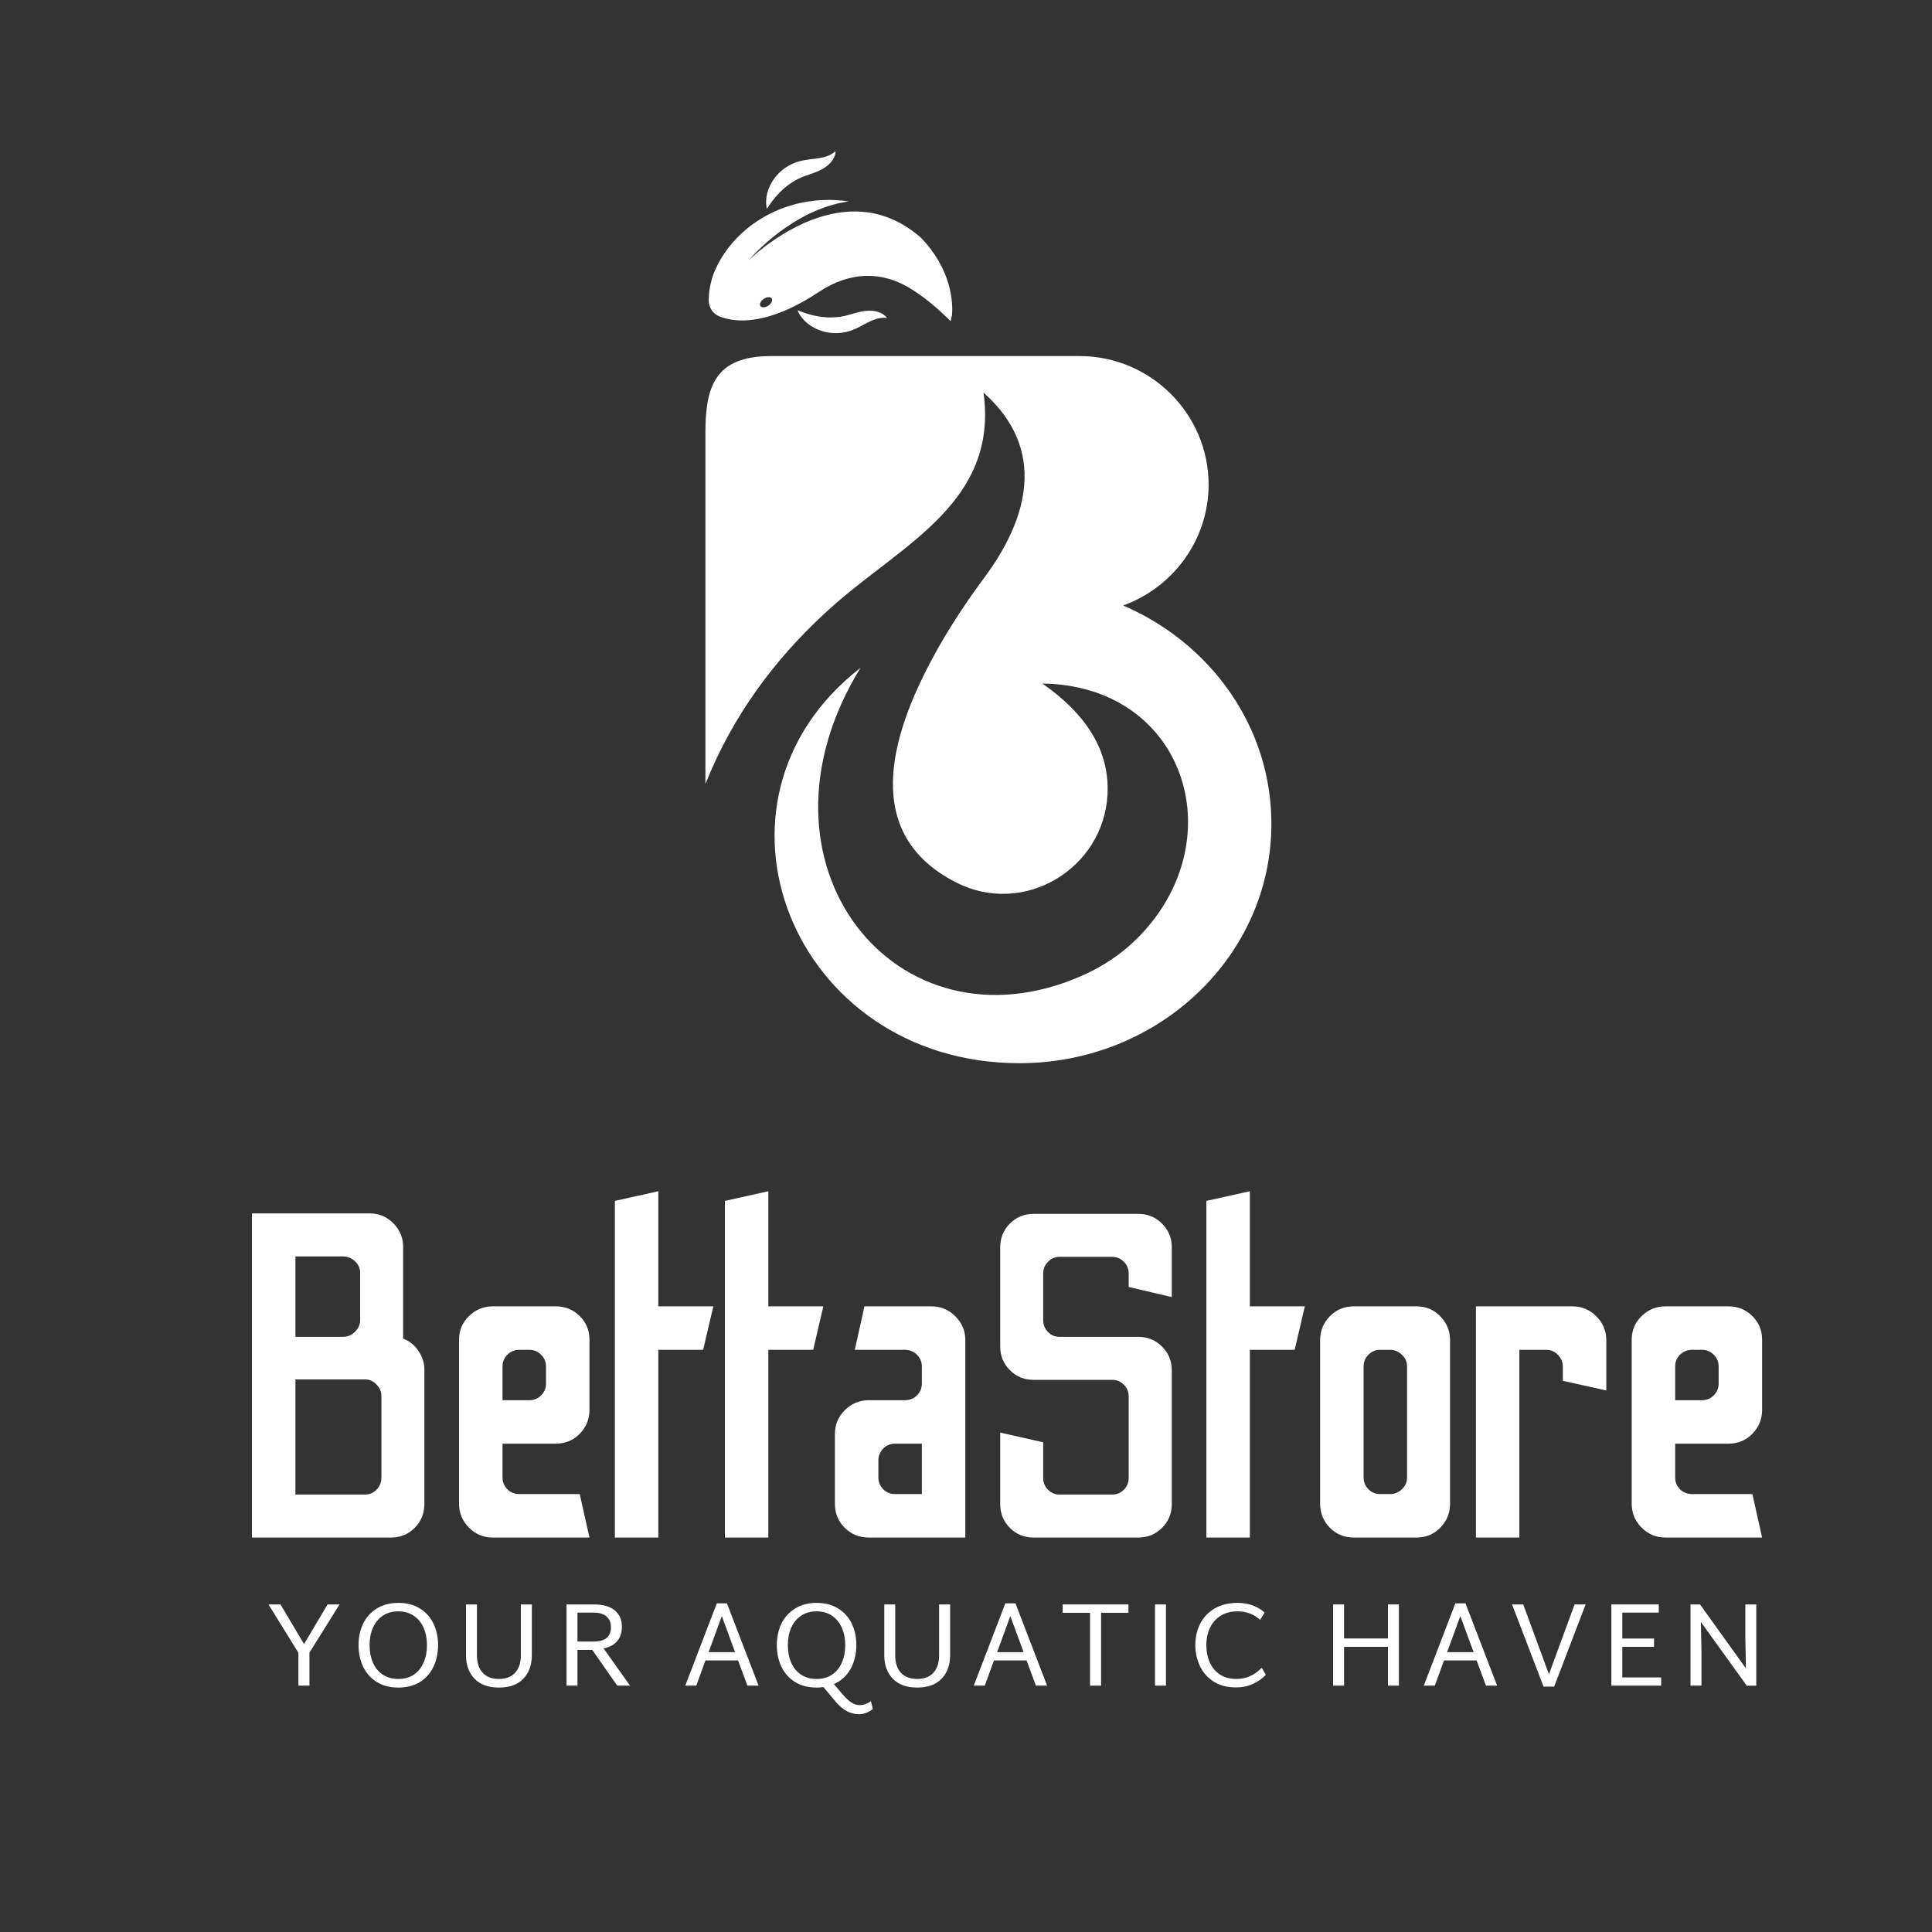 <svg xmlns="http://www.w3.org/2000/svg" xmlns:xlink="http://www.w3.org/1999/xlink" width="500" zoomAndPan="magnify" viewBox="0 0 375 375" height="500" preserveAspectRatio="xMidYMid meet" version="1.0"><rect x="0" y="0" width="375" height="375" fill="#333333" stroke="none"/><defs><g/><clipPath id="dea60eeec9"><path d="M 136 69.113 L 246.82 69.113 L 246.82 206.363 L 136 206.363 Z M 136 69.113 " clip-rule="nonzero"/></clipPath><clipPath id="94ff4a5421"><path d="M 133 65 L 191 65 L 191 74 L 133 74 Z M 133 65 " clip-rule="nonzero"/></clipPath><clipPath id="d31e999f09"><path d="M 141.598 24.699 L 190.574 35.934 L 182.02 73.215 L 133.043 61.98 Z M 141.598 24.699 " clip-rule="nonzero"/></clipPath><clipPath id="38e4c8fa98"><path d="M 181.406 125.312 L 121.465 111.562 L 141.422 24.57 L 201.367 38.324 Z M 181.406 125.312 " clip-rule="nonzero"/></clipPath><clipPath id="c77a19a819"><path d="M 133 65 L 188 65 L 188 74 L 133 74 Z M 133 65 " clip-rule="nonzero"/></clipPath><clipPath id="adf5b62ec3"><path d="M 141.598 24.699 L 190.574 35.934 L 182.02 73.215 L 133.043 61.98 Z M 141.598 24.699 " clip-rule="nonzero"/></clipPath><clipPath id="6771e36666"><path d="M 181.406 125.312 L 121.465 111.562 L 141.422 24.57 L 201.367 38.324 Z M 181.406 125.312 " clip-rule="nonzero"/></clipPath><clipPath id="cbc8aedd45"><path d="M 137 65 L 186 65 L 186 74 L 137 74 Z M 137 65 " clip-rule="nonzero"/></clipPath><clipPath id="7d3de0bccb"><path d="M 141.598 24.699 L 190.574 35.934 L 182.02 73.215 L 133.043 61.98 Z M 141.598 24.699 " clip-rule="nonzero"/></clipPath><clipPath id="0d4163fdfb"><path d="M 181.406 125.312 L 121.465 111.562 L 141.422 24.57 L 201.367 38.324 Z M 181.406 125.312 " clip-rule="nonzero"/></clipPath><clipPath id="416e588bf9"><path d="M 137 38 L 185 38 L 185 63 L 137 63 Z M 137 38 " clip-rule="nonzero"/></clipPath><clipPath id="13abe846b9"><path d="M 141.598 24.699 L 190.574 35.934 L 182.02 73.215 L 133.043 61.98 Z M 141.598 24.699 " clip-rule="nonzero"/></clipPath><clipPath id="fb8b779c23"><path d="M 181.406 125.312 L 121.465 111.562 L 141.422 24.57 L 201.367 38.324 Z M 181.406 125.312 " clip-rule="nonzero"/></clipPath><clipPath id="ef932aa39f"><path d="M 154 60 L 173 60 L 173 65 L 154 65 Z M 154 60 " clip-rule="nonzero"/></clipPath><clipPath id="eedde1bde2"><path d="M 141.598 24.699 L 190.574 35.934 L 182.02 73.215 L 133.043 61.98 Z M 141.598 24.699 " clip-rule="nonzero"/></clipPath><clipPath id="a5a767212a"><path d="M 181.406 125.312 L 121.465 111.562 L 141.422 24.57 L 201.367 38.324 Z M 181.406 125.312 " clip-rule="nonzero"/></clipPath><clipPath id="f5a733e96b"><path d="M 148 29 L 163 29 L 163 41 L 148 41 Z M 148 29 " clip-rule="nonzero"/></clipPath><clipPath id="8545b95832"><path d="M 141.598 24.699 L 190.574 35.934 L 182.02 73.215 L 133.043 61.98 Z M 141.598 24.699 " clip-rule="nonzero"/></clipPath><clipPath id="63fb621494"><path d="M 181.406 125.312 L 121.465 111.562 L 141.422 24.57 L 201.367 38.324 Z M 181.406 125.312 " clip-rule="nonzero"/></clipPath></defs><g clip-path="url(#dea60eeec9)"><path fill="#ffffff" d="M 136.918 84.051 L 136.918 152.176 C 142.164 139.043 150.168 128.203 160.137 118.992 C 160.824 118.367 161.512 117.738 162.219 117.133 C 175.449 105.527 193.793 97.219 190.902 76.211 C 203.348 87.242 199.516 100.805 190.961 112.25 C 190.512 112.859 190.059 113.465 189.625 114.094 C 188.445 115.699 187.324 117.348 186.242 118.992 C 184.238 122.051 182.371 125.148 180.68 128.363 C 173.07 142.727 167.016 161.855 185.613 171.301 C 198.789 177.984 214.223 168.598 214.969 154.191 C 215.398 145.922 211.055 138.77 202.328 132.672 C 229.145 133.047 238.934 161.051 222.715 180.004 C 219.156 184.16 214.891 187.234 209.992 189.391 C 173.957 205.285 143.66 167.598 167.016 129.637 C 133.613 155.566 153.727 206.363 197.883 206.363 C 224.895 206.363 246.777 185.551 246.777 159.895 C 246.777 141.043 234.961 124.812 217.996 117.523 C 227.648 114.055 234.59 104.824 234.59 94.062 C 234.59 80.344 223.324 69.113 209.562 69.113 L 149.676 69.113 C 138.766 69.113 136.918 75.016 136.918 84.051 Z M 136.918 84.051 " fill-opacity="1" fill-rule="evenodd"/></g><g clip-path="url(#94ff4a5421)"><g clip-path="url(#d31e999f09)"><g clip-path="url(#38e4c8fa98)"><path fill="#ffffff" d="M 185.75 65.453 C 185.75 65.453 185.961 65.809 186.348 66.484 C 186.371 66.523 186.398 66.566 186.422 66.613 C 186.449 66.656 186.477 66.703 186.5 66.75 C 186.551 66.848 186.602 66.949 186.656 67.055 C 186.77 67.27 186.887 67.504 187.02 67.758 C 187.051 67.82 187.082 67.887 187.117 67.953 C 187.148 68.02 187.18 68.086 187.211 68.156 C 187.273 68.293 187.34 68.438 187.41 68.586 C 187.477 68.734 187.547 68.887 187.617 69.047 C 187.652 69.125 187.688 69.207 187.727 69.285 C 187.758 69.371 187.793 69.453 187.828 69.539 C 187.965 69.879 188.109 70.238 188.258 70.617 C 188.395 71 188.535 71.398 188.68 71.82 C 188.699 71.875 188.715 71.926 188.734 71.98 C 188.754 72.031 188.766 72.086 188.785 72.141 C 188.816 72.25 188.852 72.359 188.883 72.469 C 188.949 72.691 189.016 72.918 189.086 73.148 C 189.16 73.379 189.215 73.617 189.277 73.859 C 189.34 74.102 189.398 74.348 189.461 74.598 C 189.527 74.848 189.574 75.105 189.633 75.367 C 189.684 75.629 189.738 75.895 189.793 76.164 C 189.82 76.301 189.84 76.438 189.863 76.574 C 189.887 76.715 189.906 76.852 189.93 76.992 C 189.953 77.133 189.973 77.273 189.996 77.414 C 190.008 77.484 190.02 77.559 190.027 77.629 C 190.039 77.699 190.051 77.773 190.059 77.844 C 190.094 78.133 190.125 78.43 190.16 78.727 C 190.176 78.875 190.191 79.023 190.207 79.176 C 190.219 79.25 190.223 79.324 190.227 79.402 C 190.234 79.477 190.238 79.555 190.242 79.629 C 190.266 79.938 190.285 80.246 190.305 80.562 C 190.309 80.641 190.316 80.719 190.32 80.797 C 190.32 80.875 190.324 80.957 190.324 81.035 C 190.328 81.195 190.332 81.352 190.336 81.512 C 190.34 81.676 190.344 81.836 190.348 82 C 190.352 82.16 190.355 82.324 190.352 82.488 C 190.344 82.816 190.336 83.148 190.328 83.484 C 190.324 83.57 190.324 83.652 190.32 83.738 L 190.316 83.863 L 190.309 83.992 C 190.301 84.16 190.289 84.328 190.277 84.5 C 190.266 84.672 190.254 84.844 190.242 85.016 C 190.234 85.102 190.23 85.188 190.223 85.273 L 190.215 85.402 L 190.199 85.535 C 190.16 85.879 190.121 86.23 190.082 86.582 C 190.074 86.668 190.062 86.758 190.051 86.848 L 190.035 86.98 L 190.016 87.109 C 189.988 87.289 189.961 87.465 189.934 87.645 C 189.902 87.82 189.875 88 189.848 88.18 C 189.832 88.27 189.82 88.359 189.805 88.449 L 189.793 88.52 C 189.789 88.539 189.797 88.52 189.781 88.574 L 189.777 88.605 L 189.75 88.734 C 189.719 88.906 189.688 89.078 189.652 89.25 L 189.625 89.379 C 189.617 89.422 189.609 89.465 189.602 89.512 C 189.578 89.605 189.559 89.695 189.539 89.789 C 189.496 89.977 189.453 90.164 189.414 90.352 C 189.391 90.445 189.367 90.535 189.348 90.625 C 189.324 90.719 189.301 90.809 189.277 90.898 C 189.23 91.082 189.188 91.266 189.137 91.449 C 189.082 91.633 189.031 91.816 188.98 92 C 188.953 92.094 188.93 92.184 188.902 92.277 C 188.875 92.371 188.844 92.461 188.816 92.555 C 188.762 92.738 188.703 92.922 188.645 93.109 C 188.59 93.293 188.523 93.477 188.461 93.66 C 188.395 93.848 188.336 94.031 188.266 94.215 C 188.199 94.402 188.129 94.586 188.062 94.77 C 188.027 94.863 187.996 94.957 187.957 95.047 C 187.922 95.141 187.883 95.234 187.848 95.324 C 187.773 95.508 187.699 95.695 187.625 95.879 C 187.543 96.062 187.465 96.246 187.387 96.43 C 187.344 96.523 187.305 96.617 187.266 96.707 C 187.223 96.801 187.18 96.891 187.141 96.984 C 187.055 97.168 186.969 97.352 186.883 97.535 C 186.797 97.719 186.703 97.898 186.613 98.082 C 186.523 98.266 186.434 98.449 186.336 98.629 C 184.824 101.539 182.836 104.34 180.445 106.84 C 180.293 106.996 180.145 107.152 179.992 107.309 C 179.918 107.387 179.84 107.461 179.762 107.535 L 179.527 107.766 L 179.293 107.992 C 179.219 108.066 179.137 108.141 179.059 108.215 C 178.898 108.363 178.738 108.512 178.578 108.66 C 177.93 109.242 177.262 109.809 176.57 110.348 C 175.191 111.43 173.727 112.418 172.199 113.293 L 171.91 113.457 L 171.621 113.613 C 171.43 113.719 171.234 113.824 171.039 113.93 C 170.648 114.129 170.258 114.336 169.859 114.523 C 169.465 114.715 169.062 114.895 168.664 115.074 C 168.461 115.16 168.258 115.246 168.055 115.332 L 167.754 115.457 L 167.445 115.578 C 165.812 116.227 164.141 116.746 162.457 117.152 C 159.082 117.953 155.652 118.242 152.371 118.082 C 152.168 118.074 151.961 118.055 151.758 118.043 C 151.555 118.031 151.352 118.023 151.148 118 C 150.742 117.961 150.34 117.93 149.941 117.875 C 149.141 117.789 148.352 117.66 147.578 117.52 C 147.383 117.484 147.191 117.445 147 117.406 C 146.906 117.387 146.809 117.367 146.715 117.348 L 146.57 117.32 L 146.426 117.285 C 146.238 117.242 146.051 117.199 145.859 117.156 C 145.766 117.133 145.672 117.113 145.578 117.09 C 145.484 117.066 145.395 117.043 145.301 117.02 C 145.117 116.969 144.93 116.922 144.746 116.875 L 144.656 116.852 L 144.59 116.832 L 144.457 116.797 C 144.371 116.77 144.285 116.746 144.199 116.719 C 144.113 116.695 144.027 116.672 143.941 116.645 C 143.898 116.633 143.855 116.621 143.809 116.609 L 143.672 116.566 C 143.488 116.508 143.305 116.449 143.121 116.395 C 142.938 116.336 142.766 116.273 142.59 116.215 C 142.414 116.156 142.238 116.098 142.066 116.035 C 141.895 115.973 141.723 115.91 141.551 115.848 C 141.465 115.816 141.379 115.785 141.297 115.754 C 141.211 115.719 141.129 115.684 141.043 115.652 C 140.875 115.586 140.707 115.52 140.539 115.453 C 140.375 115.383 140.211 115.312 140.047 115.242 C 139.965 115.207 139.883 115.176 139.801 115.141 C 139.719 115.105 139.641 115.07 139.559 115.031 C 139.398 114.961 139.238 114.887 139.082 114.812 C 137.812 114.227 136.625 113.582 135.527 112.906 C 133.328 111.559 131.484 110.082 129.984 108.66 C 128.48 107.234 127.312 105.867 126.43 104.699 C 125.543 103.527 124.93 102.555 124.531 101.883 C 124.328 101.551 124.188 101.285 124.086 101.113 C 123.992 100.938 123.941 100.844 123.941 100.844 C 123.941 100.844 124.012 100.922 124.152 101.066 C 124.289 101.215 124.492 101.43 124.762 101.707 C 125.301 102.266 126.102 103.066 127.168 104.016 C 128.234 104.965 129.578 106.055 131.199 107.16 C 132.82 108.266 134.727 109.379 136.895 110.355 C 137.977 110.848 139.121 111.309 140.332 111.711 C 140.48 111.762 140.633 111.812 140.785 111.863 C 140.938 111.914 141.094 111.957 141.246 112.008 C 141.398 112.055 141.555 112.105 141.711 112.148 C 141.867 112.191 142.023 112.238 142.184 112.281 C 142.262 112.305 142.34 112.328 142.418 112.352 C 142.5 112.371 142.578 112.391 142.656 112.41 C 142.816 112.453 142.977 112.496 143.137 112.539 C 143.297 112.578 143.461 112.613 143.625 112.656 C 143.785 112.691 143.953 112.734 144.109 112.766 C 144.27 112.801 144.43 112.836 144.59 112.871 L 144.711 112.895 L 144.84 112.922 C 144.93 112.938 145.016 112.957 145.105 112.973 C 145.195 112.992 145.281 113.008 145.371 113.027 L 145.504 113.051 L 145.57 113.066 C 145.535 113.059 145.578 113.066 145.578 113.066 L 145.609 113.07 C 145.781 113.098 145.949 113.129 146.117 113.156 C 146.203 113.172 146.289 113.188 146.371 113.199 C 146.457 113.215 146.543 113.227 146.629 113.238 C 146.801 113.262 146.973 113.289 147.145 113.312 L 147.273 113.332 L 147.402 113.348 C 147.488 113.359 147.578 113.371 147.664 113.379 C 147.836 113.402 148.012 113.422 148.184 113.441 C 148.359 113.461 148.535 113.477 148.711 113.492 C 148.797 113.504 148.887 113.512 148.973 113.52 C 149.062 113.527 149.148 113.531 149.238 113.539 C 149.414 113.551 149.59 113.566 149.77 113.578 C 149.945 113.59 150.125 113.598 150.301 113.609 C 151.016 113.648 151.734 113.652 152.461 113.652 C 155.363 113.621 158.34 113.227 161.266 112.449 C 161.992 112.246 162.723 112.035 163.441 111.789 C 163.625 111.73 163.801 111.664 163.98 111.602 C 164.16 111.535 164.34 111.473 164.516 111.406 C 164.695 111.336 164.875 111.27 165.051 111.199 C 165.23 111.133 165.406 111.059 165.582 110.984 L 165.848 110.879 L 166.109 110.762 C 166.285 110.688 166.461 110.613 166.637 110.535 C 166.984 110.371 167.332 110.215 167.676 110.043 C 168.023 109.879 168.359 109.699 168.699 109.523 C 168.871 109.434 169.035 109.34 169.207 109.25 L 169.457 109.109 L 169.707 108.965 C 171.039 108.207 172.316 107.355 173.535 106.434 C 173.688 106.316 173.836 106.199 173.988 106.082 C 174.141 105.969 174.285 105.844 174.434 105.727 C 174.734 105.488 175.02 105.238 175.312 104.996 C 175.453 104.867 175.598 104.742 175.738 104.617 C 175.809 104.555 175.879 104.492 175.949 104.426 L 176.156 104.234 C 176.297 104.102 176.438 103.977 176.574 103.844 C 176.707 103.711 176.844 103.582 176.98 103.449 C 177.516 102.918 178.039 102.375 178.535 101.812 L 178.723 101.605 L 178.906 101.391 C 179.027 101.25 179.148 101.109 179.27 100.969 C 179.391 100.824 179.508 100.68 179.625 100.535 C 179.684 100.461 179.742 100.391 179.801 100.316 L 179.973 100.098 C 180.434 99.516 180.863 98.918 181.285 98.316 C 181.488 98.008 181.695 97.711 181.891 97.402 C 181.988 97.246 182.09 97.098 182.184 96.941 C 182.277 96.785 182.371 96.633 182.465 96.477 C 183.215 95.238 183.863 93.965 184.441 92.688 C 184.516 92.531 184.582 92.367 184.652 92.207 C 184.719 92.047 184.793 91.891 184.855 91.73 C 184.922 91.57 184.984 91.406 185.051 91.25 C 185.082 91.168 185.113 91.086 185.145 91.008 C 185.176 90.926 185.207 90.848 185.238 90.766 C 185.297 90.605 185.355 90.445 185.418 90.285 C 185.477 90.125 185.531 89.965 185.586 89.805 C 185.641 89.645 185.699 89.484 185.75 89.328 C 185.801 89.172 185.852 89.016 185.902 88.859 C 185.93 88.781 185.953 88.703 185.98 88.625 C 185.992 88.59 186.004 88.543 186.016 88.504 L 186.055 88.375 C 186.102 88.207 186.152 88.039 186.203 87.871 L 186.238 87.746 L 186.246 87.715 C 186.238 87.75 186.25 87.707 186.25 87.707 L 186.266 87.648 C 186.285 87.566 186.309 87.488 186.328 87.406 C 186.371 87.25 186.414 87.09 186.453 86.934 C 186.496 86.773 186.539 86.617 186.578 86.461 L 186.609 86.34 L 186.637 86.223 C 186.652 86.145 186.672 86.066 186.688 85.984 C 186.758 85.672 186.828 85.359 186.898 85.047 C 187.137 83.801 187.344 82.586 187.453 81.402 C 187.469 81.254 187.484 81.109 187.5 80.961 C 187.508 80.891 187.516 80.816 187.523 80.742 C 187.527 80.672 187.531 80.598 187.539 80.527 C 187.555 80.234 187.574 79.949 187.594 79.664 C 187.598 79.594 187.605 79.523 187.609 79.449 C 187.613 79.379 187.621 79.309 187.621 79.238 C 187.625 79.098 187.629 78.957 187.629 78.82 C 187.641 78.539 187.648 78.266 187.656 77.992 C 187.66 77.922 187.656 77.855 187.656 77.789 C 187.656 77.719 187.656 77.652 187.652 77.586 C 187.652 77.453 187.652 77.316 187.648 77.184 C 187.648 77.051 187.648 76.918 187.645 76.789 C 187.645 76.656 187.648 76.527 187.641 76.398 C 187.625 76.141 187.613 75.883 187.602 75.633 C 187.59 75.379 187.586 75.129 187.562 74.887 C 187.539 74.645 187.52 74.402 187.5 74.168 C 187.48 73.93 187.465 73.699 187.434 73.469 C 187.406 73.242 187.379 73.02 187.352 72.797 C 187.34 72.688 187.328 72.578 187.316 72.473 C 187.309 72.418 187.305 72.363 187.297 72.309 C 187.289 72.258 187.277 72.203 187.27 72.152 C 187.203 71.73 187.141 71.324 187.082 70.934 C 187.008 70.547 186.938 70.18 186.871 69.832 C 186.852 69.742 186.836 69.656 186.82 69.57 C 186.801 69.488 186.781 69.402 186.762 69.32 C 186.727 69.156 186.688 68.996 186.652 68.84 C 186.617 68.684 186.586 68.535 186.551 68.387 C 186.535 68.316 186.52 68.242 186.504 68.172 C 186.484 68.102 186.465 68.035 186.449 67.969 C 186.379 67.699 186.312 67.449 186.254 67.223 C 186.223 67.105 186.195 66.996 186.168 66.891 C 186.156 66.84 186.141 66.789 186.125 66.738 C 186.113 66.691 186.098 66.641 186.082 66.598 C 185.859 65.852 185.75 65.453 185.75 65.453 " fill-opacity="1" fill-rule="nonzero"/></g></g></g><g clip-path="url(#c77a19a819)"><g clip-path="url(#adf5b62ec3)"><g clip-path="url(#6771e36666)"><path fill="#ffffff" d="M 185.18 65.32 C 185.18 65.32 185.32 65.648 185.57 66.262 C 185.602 66.34 185.637 66.418 185.668 66.508 C 185.699 66.594 185.73 66.688 185.766 66.781 C 185.836 66.977 185.91 67.191 185.988 67.418 C 186.008 67.477 186.031 67.535 186.051 67.598 C 186.07 67.656 186.086 67.715 186.105 67.777 C 186.145 67.902 186.184 68.031 186.223 68.164 C 186.262 68.301 186.301 68.438 186.344 68.578 C 186.367 68.652 186.387 68.723 186.41 68.797 C 186.426 68.871 186.445 68.945 186.465 69.02 C 186.539 69.324 186.621 69.648 186.703 69.984 C 186.77 70.324 186.844 70.684 186.914 71.055 C 186.926 71.102 186.934 71.152 186.941 71.199 C 186.949 71.246 186.957 71.293 186.965 71.34 C 186.98 71.438 186.996 71.531 187.012 71.629 C 187.039 71.828 187.07 72.027 187.102 72.23 C 187.133 72.434 187.152 72.645 187.176 72.855 C 187.199 73.066 187.219 73.285 187.242 73.504 C 187.27 73.727 187.277 73.949 187.293 74.176 C 187.305 74.406 187.32 74.637 187.332 74.875 C 187.34 74.992 187.34 75.109 187.344 75.23 C 187.344 75.348 187.344 75.469 187.348 75.59 C 187.348 75.832 187.355 76.082 187.352 76.332 C 187.344 76.578 187.336 76.832 187.328 77.09 C 187.324 77.219 187.32 77.348 187.316 77.477 C 187.312 77.543 187.309 77.605 187.305 77.672 C 187.297 77.738 187.293 77.805 187.289 77.867 C 187.27 78.129 187.246 78.395 187.227 78.664 C 187.223 78.73 187.215 78.801 187.211 78.867 C 187.203 78.934 187.191 79.004 187.184 79.07 C 187.168 79.203 187.152 79.34 187.133 79.477 C 187.117 79.613 187.102 79.754 187.082 79.891 C 187.066 80.031 187.051 80.168 187.023 80.309 C 186.977 80.586 186.93 80.867 186.883 81.148 C 186.867 81.223 186.855 81.293 186.844 81.363 L 186.824 81.473 L 186.805 81.578 C 186.773 81.719 186.742 81.863 186.711 82.008 C 186.68 82.148 186.648 82.293 186.617 82.438 C 186.602 82.512 186.586 82.582 186.566 82.656 L 186.543 82.766 L 186.516 82.875 C 186.441 83.164 186.363 83.457 186.285 83.75 C 186.266 83.824 186.246 83.895 186.227 83.969 L 186.195 84.082 L 186.16 84.191 C 186.113 84.336 186.07 84.484 186.023 84.633 C 185.977 84.781 185.93 84.93 185.883 85.078 C 185.859 85.152 185.836 85.227 185.812 85.301 L 185.793 85.359 C 185.789 85.375 185.797 85.355 185.777 85.406 L 185.77 85.434 L 185.73 85.539 C 185.68 85.68 185.633 85.82 185.582 85.961 L 185.543 86.066 C 185.531 86.102 185.52 86.133 185.504 86.176 C 185.477 86.25 185.445 86.328 185.418 86.402 C 185.359 86.559 185.297 86.711 185.238 86.867 C 185.211 86.945 185.176 87.016 185.148 87.094 C 185.117 87.168 185.086 87.242 185.055 87.316 C 184.988 87.465 184.93 87.617 184.863 87.766 C 184.797 87.914 184.727 88.066 184.66 88.215 C 184.625 88.289 184.594 88.363 184.559 88.441 C 184.523 88.516 184.488 88.59 184.453 88.664 C 184.379 88.812 184.309 88.965 184.234 89.113 C 184.16 89.266 184.082 89.41 184.004 89.562 C 183.926 89.707 183.852 89.859 183.77 90.008 C 183.605 90.301 183.449 90.605 183.273 90.898 C 183.184 91.043 183.098 91.191 183.012 91.34 C 182.918 91.484 182.828 91.633 182.738 91.777 C 182.691 91.852 182.645 91.926 182.598 92 C 182.551 92.07 182.504 92.145 182.457 92.215 C 182.359 92.359 182.262 92.508 182.168 92.652 C 182.07 92.797 181.969 92.941 181.867 93.082 C 181.766 93.227 181.664 93.371 181.559 93.512 C 179.898 95.793 177.84 97.918 175.477 99.734 C 175.328 99.848 175.18 99.957 175.031 100.07 C 174.879 100.184 174.727 100.289 174.574 100.398 L 174.344 100.562 C 174.27 100.617 174.191 100.668 174.113 100.719 C 173.957 100.824 173.801 100.93 173.648 101.035 C 173.02 101.445 172.375 101.844 171.715 102.211 C 170.398 102.945 169.023 103.594 167.602 104.137 L 167.336 104.238 L 167.07 104.332 C 166.891 104.398 166.711 104.461 166.535 104.523 C 166.172 104.645 165.812 104.766 165.449 104.871 C 165.086 104.984 164.723 105.082 164.355 105.18 C 164.172 105.23 163.988 105.273 163.805 105.32 L 163.531 105.387 L 163.254 105.449 C 161.777 105.781 160.285 105.996 158.797 106.117 C 155.816 106.344 152.863 106.125 150.094 105.539 C 149.922 105.504 149.75 105.465 149.578 105.426 C 149.41 105.387 149.238 105.352 149.066 105.305 C 148.727 105.215 148.391 105.133 148.059 105.035 C 147.391 104.848 146.738 104.633 146.102 104.406 C 145.941 104.352 145.785 104.289 145.629 104.23 C 145.547 104.203 145.469 104.172 145.391 104.141 L 145.273 104.098 L 145.156 104.051 C 145.004 103.988 144.848 103.926 144.695 103.863 C 144.617 103.832 144.543 103.801 144.465 103.766 C 144.391 103.734 144.316 103.699 144.238 103.668 C 144.086 103.602 143.938 103.535 143.789 103.469 L 143.758 103.457 C 143.742 103.449 143.762 103.457 143.711 103.434 L 143.656 103.41 L 143.555 103.363 C 143.484 103.328 143.414 103.297 143.348 103.262 C 143.277 103.23 143.207 103.199 143.141 103.164 L 143.035 103.113 L 142.922 103.059 C 142.773 102.984 142.625 102.91 142.48 102.836 C 142.328 102.762 142.191 102.688 142.051 102.613 C 141.91 102.535 141.77 102.465 141.633 102.387 C 141.496 102.309 141.359 102.23 141.223 102.156 C 141.152 102.117 141.086 102.078 141.02 102.039 C 140.953 102 140.883 101.957 140.816 101.918 C 140.684 101.84 140.551 101.758 140.422 101.68 C 140.289 101.598 140.16 101.516 140.031 101.434 C 139.902 101.352 139.773 101.273 139.648 101.188 C 139.523 101.105 139.395 101.02 139.27 100.934 C 138.277 100.262 137.367 99.551 136.531 98.824 C 134.859 97.371 133.512 95.863 132.449 94.445 C 131.387 93.027 130.598 91.707 130.023 90.594 C 129.445 89.477 129.074 88.57 128.84 87.945 C 128.719 87.637 128.641 87.391 128.582 87.23 C 128.527 87.066 128.5 86.984 128.5 86.984 C 128.5 86.984 128.551 87.055 128.652 87.195 C 128.75 87.336 128.898 87.543 129.094 87.809 C 129.488 88.34 130.07 89.109 130.859 90.035 C 131.648 90.961 132.652 92.035 133.883 93.156 C 135.113 94.273 136.578 95.434 138.273 96.516 C 139.121 97.055 140.027 97.578 140.988 98.062 C 141.227 98.184 141.469 98.305 141.715 98.422 C 141.84 98.48 141.961 98.539 142.09 98.598 C 142.215 98.652 142.34 98.711 142.465 98.766 C 142.527 98.793 142.59 98.824 142.656 98.852 C 142.719 98.879 142.781 98.906 142.848 98.934 C 142.977 98.988 143.105 99.043 143.23 99.098 C 143.363 99.152 143.492 99.199 143.625 99.254 C 143.754 99.305 143.887 99.359 144.016 99.406 C 144.145 99.453 144.273 99.504 144.402 99.551 L 144.5 99.586 L 144.605 99.625 C 144.676 99.652 144.75 99.676 144.82 99.703 C 144.895 99.727 144.965 99.754 145.039 99.777 L 145.148 99.816 L 145.199 99.836 C 145.168 99.824 145.207 99.836 145.207 99.836 L 145.23 99.844 C 145.367 99.891 145.508 99.934 145.645 99.98 C 145.918 100.074 146.203 100.148 146.48 100.234 L 146.586 100.27 L 146.691 100.297 C 146.762 100.316 146.836 100.336 146.906 100.355 C 147.047 100.395 147.191 100.434 147.332 100.473 C 147.477 100.508 147.621 100.543 147.766 100.578 C 147.836 100.598 147.906 100.617 147.98 100.633 C 148.055 100.648 148.125 100.668 148.199 100.684 C 148.344 100.715 148.492 100.75 148.637 100.781 C 148.781 100.816 148.93 100.844 149.078 100.875 C 149.668 100.996 150.266 101.09 150.871 101.18 C 153.289 101.516 155.816 101.562 158.348 101.289 C 158.977 101.211 159.609 101.133 160.242 101.016 C 160.398 100.992 160.555 100.957 160.711 100.93 C 160.871 100.898 161.027 100.871 161.184 100.836 C 161.34 100.801 161.496 100.77 161.656 100.734 C 161.812 100.699 161.969 100.66 162.125 100.625 L 162.359 100.566 L 162.59 100.508 C 162.746 100.465 162.902 100.426 163.059 100.383 C 163.367 100.293 163.676 100.211 163.984 100.109 C 164.293 100.02 164.598 99.91 164.902 99.812 L 165.359 99.648 L 165.586 99.566 L 165.812 99.48 C 167.016 99.02 168.188 98.48 169.32 97.875 L 169.742 97.645 C 169.887 97.566 170.023 97.484 170.16 97.406 C 170.441 97.246 170.711 97.078 170.988 96.914 C 171.527 96.57 172.059 96.219 172.578 95.852 C 173.094 95.48 173.602 95.098 174.086 94.695 L 174.27 94.551 L 174.449 94.398 C 174.57 94.293 174.691 94.191 174.812 94.094 C 174.93 93.988 175.047 93.883 175.164 93.777 C 175.219 93.727 175.281 93.676 175.336 93.625 L 175.508 93.465 C 175.973 93.043 176.41 92.602 176.84 92.16 C 177.047 91.93 177.266 91.711 177.465 91.48 C 177.566 91.367 177.672 91.254 177.773 91.137 C 177.871 91.02 177.973 90.906 178.07 90.789 C 178.859 89.863 179.574 88.891 180.227 87.91 C 180.312 87.789 180.387 87.66 180.469 87.539 C 180.547 87.414 180.629 87.293 180.703 87.168 C 180.777 87.043 180.855 86.918 180.93 86.793 C 180.969 86.73 181.008 86.668 181.043 86.605 C 181.082 86.543 181.117 86.48 181.152 86.418 C 181.227 86.293 181.297 86.168 181.367 86.043 C 181.441 85.918 181.508 85.789 181.574 85.664 C 181.641 85.539 181.715 85.414 181.781 85.289 C 181.844 85.168 181.906 85.047 181.969 84.926 C 182 84.863 182.031 84.805 182.066 84.742 C 182.078 84.715 182.098 84.676 182.113 84.645 L 182.16 84.543 C 182.227 84.406 182.293 84.273 182.355 84.141 L 182.402 84.039 L 182.418 84.012 C 182.402 84.047 182.418 84.008 182.418 84.012 L 182.441 83.965 C 182.469 83.898 182.496 83.836 182.523 83.773 C 182.582 83.645 182.641 83.52 182.695 83.395 C 182.754 83.27 182.809 83.141 182.867 83.016 L 182.91 82.922 L 182.945 82.828 C 182.973 82.766 182.996 82.703 183.023 82.637 C 183.125 82.387 183.227 82.137 183.328 81.887 C 183.703 80.883 184.047 79.895 184.305 78.926 C 184.336 78.805 184.371 78.684 184.402 78.562 C 184.422 78.504 184.438 78.441 184.453 78.383 C 184.469 78.324 184.48 78.262 184.496 78.203 C 184.555 77.965 184.609 77.727 184.668 77.492 C 184.68 77.434 184.695 77.375 184.707 77.316 C 184.723 77.258 184.738 77.199 184.746 77.141 C 184.77 77.023 184.793 76.91 184.816 76.793 C 184.863 76.559 184.91 76.332 184.953 76.105 C 184.996 75.879 185.027 75.652 185.062 75.43 C 185.082 75.32 185.102 75.207 185.117 75.098 C 185.137 74.988 185.156 74.879 185.168 74.77 C 185.195 74.555 185.223 74.336 185.246 74.125 C 185.273 73.914 185.305 73.703 185.32 73.496 C 185.336 73.289 185.355 73.086 185.371 72.887 C 185.391 72.688 185.41 72.488 185.418 72.293 C 185.426 72.098 185.438 71.906 185.445 71.719 C 185.453 71.625 185.457 71.531 185.461 71.441 C 185.465 71.395 185.469 71.348 185.469 71.301 C 185.469 71.258 185.469 71.211 185.473 71.164 C 185.477 70.801 185.484 70.453 185.488 70.121 C 185.484 69.785 185.477 69.465 185.473 69.164 C 185.473 69.086 185.473 69.012 185.469 68.938 C 185.465 68.863 185.461 68.793 185.457 68.719 C 185.453 68.578 185.445 68.438 185.438 68.301 C 185.43 68.164 185.426 68.035 185.418 67.906 C 185.414 67.844 185.414 67.781 185.41 67.719 C 185.402 67.656 185.398 67.598 185.395 67.539 C 185.375 67.301 185.355 67.082 185.34 66.883 C 185.332 66.781 185.324 66.688 185.32 66.594 C 185.312 66.504 185.301 66.414 185.289 66.332 C 185.215 65.676 185.18 65.32 185.18 65.32 " fill-opacity="1" fill-rule="nonzero"/></g></g></g><g clip-path="url(#cbc8aedd45)"><g clip-path="url(#7d3de0bccb)"><g clip-path="url(#0d4163fdfb)"><path fill="#ffffff" d="M 184.719 65.152 C 184.719 65.152 184.781 65.422 184.883 65.934 C 184.914 66.059 184.934 66.203 184.957 66.363 C 184.984 66.523 185.008 66.695 185.035 66.887 C 185.043 66.934 185.051 66.98 185.059 67.031 C 185.062 67.078 185.066 67.129 185.074 67.18 C 185.082 67.281 185.094 67.387 185.105 67.496 C 185.117 67.605 185.125 67.719 185.137 67.832 C 185.145 67.891 185.148 67.949 185.152 68.008 C 185.156 68.07 185.16 68.129 185.164 68.191 C 185.176 68.438 185.188 68.695 185.199 68.969 C 185.199 69.242 185.203 69.527 185.199 69.828 C 185.203 69.98 185.191 70.129 185.184 70.285 C 185.176 70.441 185.168 70.602 185.16 70.762 C 185.156 70.926 185.137 71.09 185.121 71.258 C 185.105 71.426 185.09 71.594 185.074 71.77 C 185.059 71.941 185.031 72.117 185.004 72.297 C 184.98 72.473 184.953 72.656 184.926 72.84 C 184.914 72.93 184.895 73.023 184.879 73.113 C 184.859 73.207 184.844 73.301 184.824 73.395 C 184.789 73.582 184.754 73.773 184.711 73.965 C 184.664 74.16 184.621 74.352 184.57 74.551 C 184.547 74.648 184.523 74.746 184.5 74.848 C 184.477 74.945 184.445 75.043 184.418 75.145 C 184.359 75.344 184.301 75.547 184.242 75.75 C 184.227 75.801 184.211 75.852 184.195 75.906 C 184.176 75.957 184.16 76.008 184.141 76.059 C 184.109 76.16 184.074 76.262 184.039 76.363 C 184.004 76.469 183.969 76.57 183.934 76.676 C 183.895 76.781 183.859 76.887 183.82 76.988 C 183.738 77.195 183.652 77.406 183.57 77.617 C 183.488 77.832 183.395 78.039 183.301 78.25 C 183.25 78.359 183.203 78.465 183.156 78.57 C 183.129 78.625 183.105 78.676 183.082 78.73 L 183.047 78.812 L 183.008 78.891 C 182.793 79.312 182.582 79.75 182.336 80.172 C 182.273 80.277 182.215 80.387 182.152 80.492 C 182.121 80.547 182.094 80.602 182.062 80.656 L 182.039 80.695 C 182.027 80.711 182.043 80.691 182.016 80.734 L 182.004 80.754 L 181.957 80.828 C 181.898 80.926 181.836 81.023 181.777 81.125 L 181.73 81.199 C 181.715 81.227 181.699 81.246 181.684 81.277 C 181.645 81.332 181.609 81.387 181.574 81.441 C 181.504 81.551 181.43 81.66 181.359 81.77 C 181.32 81.828 181.285 81.879 181.25 81.934 C 181.211 81.984 181.176 82.035 181.141 82.09 C 181.066 82.195 180.992 82.301 180.914 82.406 C 180.84 82.512 180.762 82.613 180.684 82.719 C 180.645 82.773 180.605 82.824 180.566 82.879 C 180.527 82.93 180.488 82.98 180.445 83.031 C 180.367 83.137 180.285 83.242 180.203 83.344 C 180.121 83.449 180.035 83.551 179.949 83.652 C 179.867 83.754 179.781 83.859 179.695 83.961 C 179.516 84.16 179.344 84.367 179.156 84.566 C 179.062 84.664 178.973 84.766 178.879 84.863 C 178.785 84.961 178.688 85.062 178.594 85.16 L 178.449 85.305 L 178.301 85.449 C 178.203 85.547 178.102 85.645 178.004 85.738 C 177.902 85.836 177.801 85.93 177.695 86.023 C 177.594 86.117 177.492 86.211 177.383 86.305 C 175.707 87.789 173.742 89.086 171.59 90.086 C 171.457 90.148 171.32 90.207 171.188 90.27 C 171.051 90.332 170.914 90.387 170.777 90.445 C 170.504 90.562 170.223 90.668 169.945 90.777 C 169.387 90.988 168.82 91.184 168.242 91.352 C 167.09 91.691 165.906 91.953 164.711 92.121 L 164.484 92.156 L 164.262 92.184 L 163.812 92.234 C 163.512 92.262 163.211 92.293 162.91 92.312 C 162.609 92.336 162.309 92.348 162.008 92.359 C 161.855 92.363 161.703 92.363 161.555 92.367 L 161.328 92.371 L 161.102 92.367 C 159.898 92.363 158.703 92.262 157.527 92.09 C 155.18 91.73 152.93 91.023 150.902 90.066 C 150.773 90.008 150.648 89.945 150.523 89.883 C 150.398 89.82 150.273 89.762 150.148 89.695 C 149.902 89.566 149.656 89.441 149.418 89.301 C 148.938 89.039 148.477 88.75 148.023 88.461 C 147.914 88.387 147.805 88.309 147.691 88.234 C 147.582 88.16 147.469 88.09 147.363 88.012 C 147.258 87.934 147.148 87.855 147.043 87.781 C 146.934 87.703 146.828 87.625 146.727 87.543 C 146.621 87.465 146.52 87.387 146.414 87.309 L 146.375 87.277 C 146.297 87.223 146.344 87.254 146.324 87.238 L 146.305 87.223 L 146.234 87.168 C 146.191 87.129 146.145 87.09 146.098 87.051 C 145.914 86.902 145.734 86.746 145.551 86.598 L 145.484 86.539 C 145.461 86.523 145.438 86.496 145.414 86.477 C 145.363 86.434 145.316 86.387 145.266 86.344 C 145.168 86.258 145.074 86.168 144.977 86.082 C 144.883 85.996 144.785 85.91 144.691 85.824 C 144.645 85.781 144.598 85.734 144.551 85.691 C 144.508 85.648 144.465 85.605 144.418 85.562 C 144.246 85.387 144.078 85.211 143.906 85.039 C 143.863 84.996 143.82 84.953 143.781 84.914 C 143.738 84.867 143.695 84.828 143.656 84.781 C 143.578 84.691 143.496 84.602 143.418 84.512 C 143.262 84.336 143.105 84.16 142.949 83.984 C 142.801 83.809 142.66 83.625 142.516 83.449 C 142.445 83.359 142.375 83.27 142.305 83.184 C 142.27 83.137 142.234 83.094 142.199 83.051 C 142.168 83.004 142.133 82.961 142.102 82.914 C 141.969 82.734 141.84 82.555 141.715 82.375 C 140.707 80.949 139.965 79.535 139.43 78.246 C 138.895 76.957 138.562 75.797 138.34 74.836 C 138.238 74.352 138.145 73.926 138.098 73.547 C 138.043 73.172 137.992 72.855 137.977 72.59 C 137.93 72.07 137.91 71.793 137.91 71.793 C 137.91 71.793 138.035 72.047 138.254 72.516 C 138.309 72.629 138.367 72.762 138.441 72.902 C 138.516 73.043 138.594 73.195 138.68 73.363 C 138.762 73.527 138.848 73.707 138.957 73.891 C 139.059 74.074 139.164 74.273 139.281 74.48 C 139.754 75.301 140.352 76.27 141.117 77.305 C 141.883 78.34 142.816 79.438 143.93 80.512 C 144.07 80.645 144.211 80.781 144.352 80.918 C 144.387 80.949 144.426 80.984 144.457 81.02 C 144.496 81.051 144.535 81.082 144.57 81.117 C 144.648 81.18 144.723 81.246 144.797 81.312 C 144.949 81.445 145.098 81.574 145.254 81.711 C 145.41 81.836 145.57 81.965 145.73 82.094 C 145.812 82.16 145.891 82.223 145.973 82.289 C 146.012 82.324 146.055 82.355 146.098 82.387 C 146.137 82.414 146.18 82.445 146.223 82.477 C 146.391 82.602 146.559 82.727 146.73 82.855 C 146.773 82.887 146.812 82.918 146.855 82.949 C 146.898 82.977 146.941 83.004 146.984 83.031 C 147.07 83.09 147.156 83.148 147.238 83.207 C 147.324 83.262 147.41 83.32 147.496 83.379 C 147.539 83.41 147.582 83.438 147.625 83.465 C 147.645 83.48 147.664 83.496 147.691 83.512 L 147.766 83.559 C 147.965 83.684 148.168 83.805 148.367 83.934 C 148.418 83.965 148.469 84 148.52 84.031 L 148.594 84.078 L 148.613 84.09 C 148.605 84.082 148.664 84.125 148.598 84.078 L 148.633 84.098 C 148.727 84.152 148.824 84.207 148.918 84.262 C 149.109 84.375 149.309 84.477 149.504 84.586 C 149.602 84.641 149.703 84.691 149.805 84.742 C 149.902 84.793 150 84.848 150.102 84.898 C 150.203 84.945 150.305 84.996 150.41 85.047 L 150.562 85.121 L 150.719 85.191 C 150.82 85.238 150.922 85.289 151.027 85.336 C 151.129 85.383 151.234 85.43 151.344 85.473 C 151.762 85.656 152.195 85.824 152.629 85.988 C 154.375 86.625 156.246 87.07 158.168 87.281 C 158.648 87.328 159.129 87.375 159.617 87.395 C 159.738 87.402 159.859 87.402 159.98 87.406 C 160.102 87.41 160.223 87.418 160.348 87.414 L 160.711 87.418 C 160.832 87.418 160.953 87.418 161.078 87.414 L 161.262 87.414 L 161.441 87.406 C 161.566 87.402 161.688 87.398 161.809 87.395 C 162.055 87.379 162.297 87.367 162.543 87.348 C 162.785 87.332 163.027 87.301 163.273 87.277 L 163.637 87.234 L 163.82 87.211 L 164 87.188 C 164.969 87.051 165.93 86.852 166.871 86.594 L 167.227 86.496 C 167.344 86.465 167.457 86.426 167.574 86.391 C 167.809 86.324 168.039 86.242 168.27 86.168 C 168.73 86.012 169.184 85.84 169.633 85.656 C 170.078 85.473 170.52 85.277 170.949 85.066 L 171.109 84.988 L 171.27 84.906 C 171.379 84.855 171.484 84.801 171.59 84.746 C 171.695 84.688 171.801 84.633 171.906 84.574 C 171.957 84.547 172.012 84.52 172.062 84.492 L 172.219 84.402 C 173.047 83.938 173.84 83.422 174.59 82.875 C 175.34 82.328 176.043 81.738 176.707 81.129 C 177.035 80.82 177.355 80.508 177.664 80.191 C 177.742 80.109 177.816 80.031 177.895 79.949 C 177.969 79.871 178.043 79.789 178.117 79.707 C 178.188 79.625 178.266 79.547 178.336 79.469 C 178.406 79.391 178.473 79.312 178.543 79.234 C 178.578 79.195 178.613 79.156 178.645 79.117 C 178.664 79.098 178.684 79.074 178.699 79.051 L 178.758 78.984 C 178.832 78.895 178.902 78.805 178.977 78.715 L 179.031 78.648 L 179.047 78.629 C 179.023 78.66 179.047 78.629 179.047 78.633 L 179.07 78.602 C 179.105 78.559 179.137 78.516 179.168 78.477 C 179.234 78.391 179.301 78.309 179.367 78.227 C 179.434 78.141 179.5 78.059 179.562 77.977 L 179.613 77.914 L 179.66 77.852 C 179.688 77.809 179.719 77.766 179.75 77.723 C 179.871 77.555 179.996 77.387 180.117 77.219 C 180.582 76.543 181.023 75.871 181.398 75.195 C 181.449 75.113 181.496 75.031 181.543 74.945 C 181.566 74.906 181.59 74.863 181.613 74.82 C 181.637 74.781 181.66 74.738 181.68 74.695 C 181.766 74.527 181.855 74.359 181.941 74.195 C 181.984 74.113 182.031 74.035 182.07 73.949 C 182.109 73.867 182.148 73.785 182.188 73.703 C 182.266 73.539 182.344 73.375 182.422 73.215 C 182.496 73.055 182.562 72.891 182.633 72.73 C 182.703 72.57 182.777 72.418 182.84 72.258 C 182.902 72.102 182.961 71.945 183.023 71.789 C 183.082 71.637 183.148 71.484 183.199 71.332 C 183.25 71.184 183.305 71.031 183.355 70.887 C 183.41 70.738 183.465 70.594 183.508 70.449 C 183.551 70.305 183.598 70.164 183.641 70.023 C 183.684 69.887 183.734 69.75 183.77 69.613 C 183.844 69.344 183.918 69.082 183.988 68.832 C 184.051 68.578 184.109 68.34 184.164 68.109 C 184.18 68.051 184.191 67.996 184.207 67.938 C 184.219 67.883 184.23 67.828 184.242 67.773 C 184.266 67.664 184.289 67.555 184.309 67.453 C 184.332 67.352 184.355 67.25 184.375 67.152 C 184.387 67.102 184.395 67.055 184.406 67.008 C 184.414 66.961 184.422 66.914 184.43 66.871 C 184.465 66.688 184.492 66.52 184.523 66.367 C 184.551 66.211 184.578 66.066 184.598 65.938 C 184.672 65.426 184.719 65.152 184.719 65.152 " fill-opacity="1" fill-rule="nonzero"/></g></g></g><g clip-path="url(#416e588bf9)"><g clip-path="url(#13abe846b9)"><g clip-path="url(#fb8b779c23)"><path fill="#ffffff" d="M 148.25 58.008 C 148.859 57.605 149.551 57.574 149.793 57.938 C 150.035 58.305 149.738 58.926 149.129 59.328 C 148.523 59.73 147.832 59.762 147.59 59.398 C 147.348 59.031 147.645 58.41 148.25 58.008 Z M 137.559 58.316 C 137.555 59.699 138.414 60.945 139.707 61.445 C 142.816 62.652 149.02 63.242 158.973 56.645 C 164.898 52.719 171.273 52.422 177.246 56.332 C 177.316 56.379 177.383 56.422 177.453 56.465 C 177.52 56.512 177.59 56.551 177.652 56.598 C 177.785 56.688 177.918 56.777 178.047 56.867 C 178.113 56.914 178.18 56.957 178.242 57 C 178.309 57.047 178.371 57.094 178.434 57.137 C 178.562 57.227 178.688 57.316 178.812 57.406 C 178.938 57.496 179.059 57.59 179.18 57.676 C 179.297 57.77 179.422 57.855 179.539 57.945 C 179.652 58.035 179.77 58.125 179.887 58.215 C 180 58.305 180.117 58.391 180.227 58.48 C 180.336 58.57 180.445 58.66 180.551 58.746 C 180.605 58.789 180.66 58.832 180.715 58.875 C 180.77 58.918 180.82 58.961 180.871 59.004 C 180.973 59.094 181.074 59.18 181.176 59.262 C 181.277 59.348 181.379 59.43 181.473 59.512 C 181.566 59.598 181.66 59.68 181.754 59.762 C 181.848 59.84 181.941 59.922 182.027 60 C 182.199 60.16 182.375 60.312 182.535 60.457 C 182.699 60.605 182.848 60.75 182.992 60.883 C 183.137 61.02 183.281 61.145 183.402 61.266 C 183.531 61.391 183.648 61.504 183.758 61.605 C 183.812 61.656 183.867 61.707 183.918 61.754 C 183.965 61.801 184.012 61.848 184.059 61.891 C 184.234 62.066 184.379 62.199 184.473 62.289 C 184.52 62.336 184.559 62.367 184.582 62.391 C 184.609 62.414 184.621 62.426 184.621 62.426 C 184.621 62.426 184.625 62.41 184.629 62.375 C 184.637 62.344 184.645 62.293 184.656 62.23 C 184.676 62.102 184.707 61.906 184.738 61.652 C 184.773 61.398 184.789 61.09 184.812 60.719 C 184.824 60.535 184.824 60.34 184.828 60.129 C 184.828 60.023 184.828 59.914 184.828 59.801 C 184.828 59.742 184.828 59.688 184.824 59.629 C 184.824 59.57 184.82 59.512 184.816 59.453 C 184.805 59.219 184.793 58.969 184.773 58.703 C 184.75 58.441 184.719 58.168 184.684 57.883 C 184.648 57.594 184.598 57.301 184.543 56.992 C 184.492 56.684 184.414 56.371 184.34 56.039 C 184.305 55.875 184.262 55.711 184.215 55.543 C 184.168 55.379 184.125 55.207 184.074 55.031 C 184.051 54.945 184.02 54.859 183.992 54.773 C 183.965 54.688 183.938 54.602 183.906 54.512 C 183.848 54.336 183.793 54.156 183.727 53.977 C 183.66 53.801 183.594 53.621 183.52 53.438 C 183.484 53.348 183.449 53.254 183.414 53.16 C 183.375 53.07 183.336 52.977 183.297 52.887 C 183.215 52.703 183.133 52.516 183.047 52.328 C 182.961 52.137 182.867 51.953 182.773 51.762 C 182.023 50.246 181 48.68 179.699 47.176 C 179.535 46.992 179.367 46.805 179.195 46.617 C 179.113 46.52 179.023 46.434 178.934 46.34 C 178.863 46.27 178.793 46.195 178.719 46.121 C 178.629 46.039 178.531 45.957 178.434 45.867 C 178.301 45.758 178.16 45.648 178.016 45.527 C 177.445 45.055 176.77 44.566 176.008 44.066 C 175.812 43.949 175.617 43.824 175.418 43.699 C 175.211 43.582 175.004 43.465 174.789 43.344 C 174.734 43.312 174.684 43.281 174.629 43.254 C 174.574 43.223 174.52 43.195 174.465 43.168 C 174.352 43.109 174.242 43.055 174.129 42.996 C 173.906 42.875 173.668 42.777 173.434 42.668 C 172.484 42.238 171.449 41.867 170.344 41.59 C 170.273 41.57 170.203 41.555 170.133 41.535 C 170.062 41.52 169.992 41.504 169.926 41.492 C 169.781 41.461 169.641 41.43 169.5 41.398 L 169.395 41.375 L 169.285 41.359 C 169.215 41.348 169.141 41.332 169.07 41.32 C 168.926 41.297 168.781 41.273 168.637 41.246 C 168.488 41.23 168.344 41.211 168.195 41.191 C 168.047 41.172 167.898 41.148 167.75 41.141 C 167.453 41.117 167.152 41.082 166.852 41.074 C 166.699 41.066 166.547 41.059 166.395 41.055 C 166.242 41.051 166.09 41.051 165.938 41.051 L 165.707 41.047 C 165.633 41.047 165.555 41.051 165.477 41.055 C 165.324 41.059 165.172 41.062 165.016 41.066 C 164.938 41.066 164.863 41.074 164.785 41.078 L 164.555 41.094 L 164.32 41.109 L 164.207 41.117 L 164.09 41.129 C 163.781 41.16 163.469 41.188 163.16 41.234 C 162.543 41.312 161.926 41.434 161.312 41.559 C 161.16 41.594 161.008 41.629 160.855 41.664 L 160.629 41.719 L 160.402 41.781 C 160.25 41.82 160.102 41.859 159.949 41.898 C 159.797 41.945 159.648 41.988 159.5 42.031 L 159.277 42.098 L 159.055 42.168 C 158.906 42.215 158.758 42.266 158.613 42.312 C 158.465 42.363 158.32 42.414 158.176 42.465 C 158.031 42.516 157.883 42.566 157.742 42.621 C 157.598 42.676 157.457 42.73 157.312 42.785 C 157.172 42.84 157.031 42.898 156.891 42.953 C 156.609 43.066 156.332 43.191 156.059 43.309 C 154.965 43.793 153.93 44.328 152.969 44.871 C 152.012 45.418 151.121 45.977 150.324 46.52 C 149.523 47.062 148.805 47.59 148.184 48.074 C 147.562 48.559 147.031 48.996 146.602 49.367 C 145.742 50.105 145.285 50.57 145.285 50.57 C 145.285 50.57 145.699 50.07 146.492 49.254 C 146.891 48.844 147.383 48.359 147.965 47.816 C 148.547 47.277 149.223 46.688 149.98 46.066 C 150.742 45.445 151.59 44.801 152.52 44.156 C 153.449 43.516 154.457 42.879 155.543 42.277 C 155.816 42.133 156.09 41.98 156.371 41.84 C 156.512 41.766 156.652 41.691 156.793 41.621 C 156.938 41.555 157.082 41.484 157.227 41.414 C 157.371 41.344 157.516 41.277 157.664 41.211 C 157.809 41.145 157.957 41.074 158.105 41.012 C 158.254 40.949 158.406 40.883 158.555 40.82 L 158.781 40.727 L 159.012 40.637 C 159.164 40.574 159.316 40.516 159.473 40.453 C 159.625 40.398 159.781 40.344 159.938 40.285 L 160.172 40.203 L 160.41 40.125 C 160.566 40.07 160.727 40.02 160.887 39.969 C 161.527 39.773 162.172 39.59 162.836 39.445 C 163.164 39.367 163.496 39.309 163.832 39.246 L 163.957 39.219 L 164.582 39.121 C 164.637 39.117 164.688 39.105 164.738 39.098 L 164.449 39.059 C 164.156 39.02 163.859 38.98 163.559 38.945 C 163.262 38.918 162.965 38.895 162.664 38.871 L 162.215 38.84 C 162.066 38.832 161.918 38.828 161.766 38.824 L 160.867 38.801 C 160.566 38.805 160.266 38.816 159.965 38.824 L 159.516 38.836 C 159.367 38.844 159.215 38.855 159.066 38.867 C 158.77 38.891 158.469 38.914 158.172 38.941 C 158.098 38.945 158.023 38.957 157.949 38.965 L 157.727 38.996 C 157.578 39.016 157.43 39.035 157.285 39.055 C 157.137 39.074 156.988 39.094 156.84 39.117 L 156.73 39.133 L 156.402 39.191 C 156.109 39.246 155.816 39.301 155.527 39.359 L 155.418 39.379 L 155.312 39.402 L 155.094 39.457 C 154.953 39.492 154.809 39.527 154.664 39.559 C 154.523 39.594 154.379 39.629 154.238 39.664 C 154.094 39.699 153.957 39.746 153.816 39.785 C 153.535 39.871 153.254 39.953 152.977 40.039 C 152.828 40.082 152.684 40.137 152.535 40.188 C 152.414 40.23 152.293 40.273 152.172 40.316 C 151.898 40.422 151.617 40.516 151.348 40.629 C 151.082 40.738 150.82 40.852 150.559 40.965 L 150.363 41.047 L 150.172 41.141 C 150.043 41.199 149.918 41.262 149.789 41.324 C 149.664 41.383 149.535 41.445 149.41 41.508 L 149.223 41.602 C 149.16 41.633 149.102 41.668 149.039 41.699 C 148.914 41.766 148.793 41.832 148.672 41.898 C 148.551 41.965 148.43 42.035 148.309 42.102 C 148.066 42.234 147.832 42.379 147.602 42.523 C 147.484 42.598 147.371 42.668 147.254 42.742 C 147.141 42.812 147.023 42.883 146.914 42.961 C 146.691 43.113 146.469 43.266 146.254 43.422 C 146.145 43.496 146.035 43.574 145.93 43.652 C 145.82 43.73 145.719 43.812 145.613 43.891 C 145.406 44.055 145.203 44.219 144.996 44.379 C 144.895 44.457 144.801 44.543 144.699 44.629 C 144.605 44.711 144.508 44.797 144.41 44.883 C 144.316 44.965 144.219 45.051 144.125 45.133 C 144.031 45.219 143.934 45.301 143.844 45.391 C 143.664 45.566 143.484 45.742 143.309 45.914 C 143.219 46 143.133 46.086 143.047 46.176 C 142.961 46.262 142.879 46.355 142.793 46.441 C 142.629 46.621 142.465 46.801 142.305 46.98 C 142.266 47.023 142.227 47.066 142.188 47.109 C 142.148 47.156 142.109 47.203 142.07 47.25 C 141.996 47.34 141.922 47.434 141.848 47.523 C 141.695 47.703 141.551 47.887 141.406 48.066 C 141.266 48.246 141.133 48.434 141 48.617 C 140.867 48.801 140.738 48.98 140.613 49.164 C 140.488 49.348 140.371 49.535 140.258 49.715 C 140.199 49.809 140.141 49.898 140.082 49.988 C 140.027 50.078 139.969 50.168 139.918 50.258 C 139.812 50.441 139.711 50.629 139.609 50.809 C 139.559 50.898 139.512 50.988 139.461 51.074 C 139.414 51.164 139.363 51.25 139.32 51.344 C 139.141 51.707 138.973 52.059 138.812 52.402 C 138.664 52.754 138.523 53.098 138.395 53.43 C 137.734 55.453 137.562 57.117 137.559 58.316 " fill-opacity="1" fill-rule="nonzero"/></g></g></g><g clip-path="url(#ef932aa39f)"><g clip-path="url(#eedde1bde2)"><g clip-path="url(#a5a767212a)"><path fill="#ffffff" d="M 154.801 60.215 C 154.801 60.215 154.875 60.238 155.012 60.293 C 155.047 60.309 155.082 60.324 155.125 60.34 C 155.168 60.355 155.211 60.375 155.262 60.395 C 155.355 60.43 155.465 60.473 155.586 60.516 C 155.828 60.609 156.125 60.711 156.449 60.82 C 156.777 60.93 157.145 61.035 157.539 61.137 C 157.934 61.234 158.355 61.328 158.797 61.402 C 159.238 61.477 159.699 61.535 160.172 61.57 C 160.645 61.605 161.125 61.621 161.609 61.605 C 162.09 61.594 162.578 61.555 163.055 61.484 C 163.293 61.449 163.531 61.402 163.766 61.359 L 163.941 61.32 L 163.984 61.309 L 163.996 61.309 C 163.988 61.309 164.016 61.301 163.98 61.312 L 163.988 61.309 L 164.016 61.305 L 164.121 61.277 L 164.223 61.254 L 164.309 61.23 C 164.363 61.215 164.422 61.199 164.48 61.188 C 164.969 61.055 165.484 60.898 166.02 60.754 C 166.152 60.715 166.285 60.68 166.422 60.645 C 166.488 60.629 166.559 60.613 166.625 60.594 C 166.691 60.578 166.762 60.562 166.828 60.547 C 166.969 60.516 167.102 60.488 167.242 60.461 C 167.379 60.438 167.516 60.414 167.652 60.391 C 167.723 60.383 167.789 60.375 167.859 60.363 L 167.91 60.359 L 167.922 60.355 C 167.91 60.359 167.945 60.352 167.945 60.352 L 167.949 60.352 L 167.973 60.348 C 168.004 60.348 168.035 60.344 168.066 60.34 C 168.133 60.336 168.195 60.332 168.258 60.328 C 168.332 60.32 168.402 60.316 168.473 60.312 C 168.746 60.301 169.004 60.305 169.258 60.324 C 169.762 60.363 170.219 60.461 170.605 60.605 C 170.992 60.742 171.305 60.918 171.539 61.09 C 171.77 61.262 171.926 61.422 172.023 61.535 C 172.117 61.652 172.164 61.715 172.164 61.715 C 172.164 61.715 172.082 61.711 171.938 61.695 C 171.902 61.691 171.863 61.688 171.82 61.688 C 171.777 61.688 171.73 61.684 171.68 61.684 C 171.633 61.68 171.574 61.684 171.52 61.684 C 171.461 61.684 171.406 61.68 171.344 61.688 C 171.094 61.695 170.805 61.738 170.488 61.805 C 170.172 61.875 169.832 61.984 169.473 62.125 C 169.293 62.191 169.105 62.273 168.922 62.359 C 168.879 62.383 168.836 62.402 168.789 62.422 C 168.738 62.445 168.688 62.473 168.633 62.496 C 168.605 62.508 168.578 62.523 168.551 62.535 L 168.531 62.543 L 168.523 62.547 C 168.52 62.551 168.555 62.539 168.535 62.543 L 168.527 62.551 L 168.488 62.57 C 168.441 62.594 168.391 62.617 168.34 62.645 C 168.137 62.754 167.926 62.863 167.715 62.973 C 167.66 63.004 167.605 63.035 167.547 63.062 C 167.492 63.094 167.438 63.121 167.379 63.152 C 167.266 63.211 167.148 63.277 167.031 63.336 C 166.793 63.461 166.539 63.586 166.277 63.711 C 166.145 63.773 166.008 63.832 165.867 63.895 C 165.797 63.922 165.727 63.953 165.656 63.984 C 165.582 64.012 165.508 64.039 165.438 64.07 C 165.363 64.098 165.281 64.125 165.199 64.156 L 165.078 64.195 L 164.875 64.266 L 164.848 64.273 L 164.844 64.273 L 164.816 64.281 L 164.801 64.285 L 164.742 64.305 C 164.66 64.328 164.578 64.348 164.496 64.371 C 164.172 64.457 163.84 64.527 163.508 64.574 C 162.84 64.672 162.164 64.684 161.508 64.637 C 160.852 64.586 160.219 64.461 159.625 64.281 C 159.031 64.102 158.484 63.871 157.988 63.602 C 157.496 63.336 157.062 63.035 156.691 62.727 C 156.316 62.418 156.008 62.102 155.762 61.805 C 155.512 61.508 155.32 61.23 155.18 60.992 C 155.145 60.934 155.109 60.879 155.082 60.824 C 155.055 60.77 155.027 60.715 155 60.668 C 154.977 60.621 154.953 60.578 154.934 60.535 C 154.914 60.496 154.898 60.457 154.887 60.422 C 154.828 60.289 154.801 60.215 154.801 60.215 " fill-opacity="1" fill-rule="nonzero"/></g></g></g><g clip-path="url(#f5a733e96b)"><g clip-path="url(#8545b95832)"><g clip-path="url(#63fb621494)"><path fill="#ffffff" d="M 148.859 40.52 C 148.859 40.52 148.906 40.453 148.988 40.332 C 149.008 40.301 149.027 40.266 149.055 40.23 C 149.078 40.191 149.105 40.152 149.133 40.109 C 149.191 40.023 149.254 39.93 149.328 39.82 C 149.473 39.605 149.656 39.355 149.859 39.078 C 150.066 38.801 150.305 38.504 150.566 38.195 C 150.832 37.887 151.125 37.57 151.441 37.254 C 151.762 36.941 152.105 36.629 152.469 36.328 C 152.836 36.031 153.219 35.742 153.621 35.477 C 154.027 35.211 154.445 34.961 154.875 34.746 C 155.09 34.637 155.312 34.539 155.531 34.441 L 155.695 34.371 L 155.738 34.355 L 155.746 34.352 C 155.742 34.352 155.77 34.344 155.734 34.355 L 155.742 34.352 L 155.766 34.344 L 155.867 34.305 L 155.965 34.266 L 156.047 34.234 C 156.102 34.215 156.16 34.191 156.215 34.172 C 156.688 34 157.203 33.832 157.723 33.645 C 157.855 33.598 157.984 33.551 158.113 33.5 C 158.18 33.473 158.246 33.449 158.309 33.426 C 158.375 33.398 158.438 33.371 158.504 33.348 C 158.633 33.293 158.762 33.238 158.891 33.18 C 159.016 33.121 159.145 33.062 159.266 33 C 159.328 32.969 159.391 32.938 159.453 32.906 L 159.496 32.883 L 159.508 32.875 C 159.496 32.879 159.531 32.867 159.531 32.867 L 159.535 32.863 L 159.555 32.852 C 159.582 32.836 159.609 32.82 159.633 32.805 C 159.691 32.773 159.746 32.738 159.801 32.707 C 159.863 32.672 159.922 32.633 159.984 32.594 C 160.215 32.445 160.422 32.297 160.617 32.133 C 161.008 31.816 161.324 31.473 161.559 31.133 C 161.793 30.797 161.949 30.477 162.043 30.203 C 162.133 29.93 162.168 29.707 162.18 29.559 C 162.191 29.406 162.191 29.332 162.191 29.332 C 162.191 29.332 162.125 29.383 162.02 29.477 C 161.992 29.5 161.961 29.523 161.926 29.551 C 161.891 29.578 161.855 29.605 161.812 29.637 C 161.777 29.668 161.73 29.695 161.684 29.727 C 161.637 29.758 161.59 29.793 161.535 29.824 C 161.328 29.961 161.066 30.094 160.77 30.219 C 160.473 30.34 160.129 30.449 159.754 30.543 C 159.566 30.59 159.367 30.629 159.168 30.664 C 159.121 30.672 159.07 30.68 159.023 30.688 C 158.969 30.699 158.91 30.707 158.855 30.719 C 158.824 30.723 158.793 30.727 158.762 30.734 L 158.738 30.738 L 158.734 30.738 C 158.73 30.738 158.762 30.727 158.746 30.734 L 158.734 30.734 L 158.695 30.742 C 158.641 30.75 158.582 30.758 158.527 30.766 C 158.301 30.793 158.062 30.824 157.824 30.855 C 157.762 30.859 157.699 30.867 157.637 30.875 C 157.574 30.883 157.512 30.891 157.449 30.898 C 157.32 30.914 157.191 30.93 157.059 30.949 C 156.789 30.984 156.512 31.027 156.223 31.078 C 156.082 31.102 155.934 31.133 155.785 31.16 C 155.711 31.176 155.633 31.195 155.559 31.211 C 155.484 31.23 155.406 31.25 155.328 31.266 C 155.254 31.281 155.168 31.309 155.086 31.332 L 154.965 31.367 L 154.859 31.398 L 154.758 31.43 L 154.73 31.438 L 154.727 31.438 L 154.699 31.445 L 154.688 31.453 L 154.625 31.473 C 154.547 31.5 154.469 31.527 154.387 31.555 C 154.074 31.676 153.762 31.809 153.461 31.961 C 152.859 32.266 152.297 32.641 151.789 33.055 C 151.285 33.473 150.836 33.941 150.457 34.426 C 150.074 34.91 149.762 35.418 149.512 35.918 C 149.262 36.418 149.082 36.914 148.953 37.383 C 148.828 37.848 148.758 38.281 148.727 38.668 C 148.695 39.055 148.699 39.391 148.723 39.664 C 148.727 39.734 148.73 39.797 148.738 39.859 C 148.746 39.922 148.754 39.98 148.762 40.035 C 148.77 40.086 148.777 40.137 148.785 40.18 C 148.793 40.223 148.801 40.262 148.809 40.301 C 148.84 40.441 148.859 40.52 148.859 40.52 " fill-opacity="1" fill-rule="nonzero"/></g></g></g><g fill="#ffffff" fill-opacity="1"><g transform="translate(43.515, 298.437)"><g><path d="M 5.391 0 L 5.391 -62.922 L 28.188 -62.922 C 30.039 -62.922 31.594 -62.273 32.844 -60.984 C 34.102 -59.703 34.734 -58.191 34.734 -56.453 L 34.734 -38.594 C 35.93 -38.176 36.914 -37.395 37.688 -36.25 C 38.469 -35.113 38.859 -33.891 38.859 -32.578 L 38.859 -6.547 C 38.859 -4.691 38.227 -3.133 36.969 -1.875 C 35.719 -0.625 34.195 0 32.406 0 Z M 13.828 -38.953 L 23.062 -38.953 C 23.957 -38.953 24.734 -39.281 25.391 -39.938 C 26.055 -40.594 26.391 -41.344 26.391 -42.188 L 26.391 -51.344 C 26.391 -52.238 26.055 -53 25.391 -53.625 C 24.734 -54.25 23.957 -54.562 23.062 -54.562 L 13.828 -54.562 Z M 13.828 -8.344 L 27.375 -8.344 C 28.207 -8.344 28.938 -8.656 29.562 -9.281 C 30.195 -9.914 30.516 -10.711 30.516 -11.672 L 30.516 -27.469 C 30.516 -28.301 30.195 -29.047 29.562 -29.703 C 28.938 -30.359 28.207 -30.688 27.375 -30.688 L 13.828 -30.688 Z M 13.828 -8.344 "/></g></g></g><g fill="#ffffff" fill-opacity="1"><g transform="translate(85.51, 298.437)"><g><path d="M 10.141 0 C 8.348 0 6.805 -0.641 5.516 -1.922 C 4.234 -3.211 3.594 -4.754 3.594 -6.547 L 3.594 -38.406 C 3.594 -40.207 4.234 -41.734 5.516 -42.984 C 6.805 -44.242 8.348 -44.875 10.141 -44.875 L 22.344 -44.875 C 24.195 -44.875 25.754 -44.242 27.016 -42.984 C 28.273 -41.734 28.906 -40.207 28.906 -38.406 L 28.906 -24.766 C 28.906 -22.973 28.273 -21.43 27.016 -20.141 C 25.754 -18.859 24.195 -18.219 22.344 -18.219 L 12.031 -18.219 L 12.031 -11.672 C 12.031 -10.773 12.344 -10.008 12.969 -9.375 C 13.594 -8.75 14.383 -8.438 15.344 -8.438 L 27.016 -8.438 L 28.906 0 Z M 12.031 -26.656 L 17.234 -26.656 C 18.129 -26.656 18.891 -26.969 19.516 -27.594 C 20.148 -28.227 20.469 -28.992 20.469 -29.891 L 20.469 -33.203 C 20.469 -34.098 20.148 -34.859 19.516 -35.484 C 18.891 -36.117 18.129 -36.438 17.234 -36.438 L 15.344 -36.438 C 14.383 -36.438 13.594 -36.117 12.969 -35.484 C 12.344 -34.859 12.031 -34.098 12.031 -33.203 Z M 12.031 -26.656 "/></g></g></g><g fill="#ffffff" fill-opacity="1"><g transform="translate(115.75, 298.437)"><g><path d="M 3.594 0 L 3.594 -65.344 L 12.031 -67.219 L 12.031 -44.875 L 22.703 -44.875 L 20.734 -36.438 L 12.031 -36.438 L 12.031 0 Z M 3.594 0 "/></g></g></g><g fill="#ffffff" fill-opacity="1"><g transform="translate(137.106, 298.437)"><g><path d="M 3.594 0 L 3.594 -65.344 L 12.031 -67.219 L 12.031 -44.875 L 22.703 -44.875 L 20.734 -36.438 L 12.031 -36.438 L 12.031 0 Z M 3.594 0 "/></g></g></g><g fill="#ffffff" fill-opacity="1"><g transform="translate(158.462, 298.437)"><g><path d="M 10.141 0 C 8.348 0 6.805 -0.625 5.516 -1.875 C 4.234 -3.133 3.594 -4.691 3.594 -6.547 L 3.594 -20.109 C 3.594 -21.898 4.234 -23.438 5.516 -24.719 C 6.805 -26.008 8.348 -26.656 10.141 -26.656 L 17.141 -26.656 C 18.098 -26.656 18.891 -26.969 19.516 -27.594 C 20.148 -28.227 20.469 -28.992 20.469 -29.891 L 20.469 -33.203 C 20.469 -34.098 20.148 -34.859 19.516 -35.484 C 18.891 -36.117 18.098 -36.438 17.141 -36.438 L 7.453 -36.438 L 9.328 -44.875 L 22.344 -44.875 C 24.145 -44.875 25.688 -44.227 26.969 -42.938 C 28.258 -41.656 28.906 -40.117 28.906 -38.328 L 28.906 0 Z M 15.25 -8.438 L 20.469 -8.438 L 20.469 -18.219 L 15.25 -18.219 C 14.352 -18.219 13.594 -17.898 12.969 -17.266 C 12.344 -16.641 12.031 -15.879 12.031 -14.984 L 12.031 -11.672 C 12.031 -10.773 12.344 -10.008 12.969 -9.375 C 13.594 -8.75 14.352 -8.438 15.25 -8.438 Z M 15.25 -8.438 "/></g></g></g><g fill="#ffffff" fill-opacity="1"><g transform="translate(188.75, 298.437)"><g><path d="M 11.844 0 C 10.051 0 8.523 -0.625 7.266 -1.875 C 6.016 -3.133 5.391 -4.664 5.391 -6.469 L 5.391 -20.375 L 13.734 -18.484 L 13.734 -11.578 C 13.734 -10.68 14.047 -9.914 14.672 -9.281 C 15.297 -8.656 16.031 -8.344 16.875 -8.344 L 27.109 -8.344 C 28.004 -8.344 28.766 -8.656 29.391 -9.281 C 30.016 -9.914 30.328 -10.68 30.328 -11.578 L 30.328 -27.375 C 30.328 -28.27 30.016 -29.031 29.391 -29.656 C 28.766 -30.289 28.004 -30.609 27.109 -30.609 L 11.844 -30.609 C 10.051 -30.609 8.523 -31.234 7.266 -32.484 C 6.016 -33.742 5.391 -35.27 5.391 -37.062 L 5.391 -56.359 C 5.391 -58.16 6.016 -59.688 7.266 -60.938 C 8.523 -62.195 10.051 -62.828 11.844 -62.828 L 32.219 -62.828 C 34.008 -62.828 35.535 -62.195 36.797 -60.938 C 38.055 -59.688 38.688 -58.16 38.688 -56.359 L 38.688 -46.672 L 30.328 -48.641 L 30.328 -51.25 C 30.328 -52.145 30.016 -52.906 29.391 -53.531 C 28.766 -54.164 28.004 -54.484 27.109 -54.484 L 16.875 -54.484 C 16.031 -54.484 15.297 -54.164 14.672 -53.531 C 14.047 -52.906 13.734 -52.145 13.734 -51.25 L 13.734 -42.188 C 13.734 -41.289 14.047 -40.523 14.672 -39.891 C 15.297 -39.266 16.031 -38.953 16.875 -38.953 L 32.219 -38.953 C 34.008 -38.953 35.535 -38.32 36.797 -37.062 C 38.055 -35.812 38.688 -34.285 38.688 -32.484 L 38.688 -6.469 C 38.688 -4.664 38.055 -3.133 36.797 -1.875 C 35.535 -0.625 34.008 0 32.219 0 Z M 11.844 0 "/></g></g></g><g fill="#ffffff" fill-opacity="1"><g transform="translate(230.565, 298.437)"><g><path d="M 3.594 0 L 3.594 -65.344 L 12.031 -67.219 L 12.031 -44.875 L 22.703 -44.875 L 20.734 -36.438 L 12.031 -36.438 L 12.031 0 Z M 3.594 0 "/></g></g></g><g fill="#ffffff" fill-opacity="1"><g transform="translate(251.922, 298.437)"><g><path d="M 10.859 0 C 9.004 0 7.445 -0.641 6.188 -1.922 C 4.938 -3.211 4.312 -4.754 4.312 -6.547 L 4.312 -38.328 C 4.312 -40.117 4.938 -41.656 6.188 -42.938 C 7.445 -44.227 9.004 -44.875 10.859 -44.875 L 23.062 -44.875 C 24.863 -44.875 26.391 -44.227 27.641 -42.938 C 28.898 -41.656 29.531 -40.117 29.531 -38.328 L 29.531 -6.547 C 29.531 -4.754 28.898 -3.211 27.641 -1.922 C 26.391 -0.641 24.863 0 23.062 0 Z M 15.969 -8.438 L 17.859 -8.438 C 18.754 -8.438 19.531 -8.75 20.188 -9.375 C 20.852 -10.008 21.188 -10.773 21.188 -11.672 L 21.188 -33.203 C 21.188 -34.098 20.852 -34.859 20.188 -35.484 C 19.531 -36.117 18.754 -36.438 17.859 -36.438 L 15.969 -36.438 C 15.07 -36.438 14.312 -36.117 13.688 -35.484 C 13.062 -34.859 12.75 -34.098 12.75 -33.203 L 12.75 -11.672 C 12.75 -10.773 13.062 -10.008 13.688 -9.375 C 14.312 -8.75 15.07 -8.438 15.969 -8.438 Z M 15.969 -8.438 "/></g></g></g><g fill="#ffffff" fill-opacity="1"><g transform="translate(282.879, 298.437)"><g><path d="M 3.594 0 L 3.594 -44.875 L 22.344 -44.875 C 24.145 -44.875 25.688 -44.227 26.969 -42.938 C 28.258 -41.656 28.906 -40.117 28.906 -38.328 L 28.906 -28.547 L 20.469 -30.422 L 20.469 -33.125 C 20.469 -34.02 20.148 -34.797 19.516 -35.453 C 18.891 -36.109 18.129 -36.438 17.234 -36.438 L 12.031 -36.438 L 12.031 0 Z M 3.594 0 "/></g></g></g><g fill="#ffffff" fill-opacity="1"><g transform="translate(313.119, 298.437)"><g><path d="M 10.141 0 C 8.348 0 6.805 -0.641 5.516 -1.922 C 4.234 -3.211 3.594 -4.754 3.594 -6.547 L 3.594 -38.406 C 3.594 -40.207 4.234 -41.734 5.516 -42.984 C 6.805 -44.242 8.348 -44.875 10.141 -44.875 L 22.344 -44.875 C 24.195 -44.875 25.754 -44.242 27.016 -42.984 C 28.273 -41.734 28.906 -40.207 28.906 -38.406 L 28.906 -24.766 C 28.906 -22.973 28.273 -21.43 27.016 -20.141 C 25.754 -18.859 24.195 -18.219 22.344 -18.219 L 12.031 -18.219 L 12.031 -11.672 C 12.031 -10.773 12.344 -10.008 12.969 -9.375 C 13.594 -8.75 14.383 -8.438 15.344 -8.438 L 27.016 -8.438 L 28.906 0 Z M 12.031 -26.656 L 17.234 -26.656 C 18.129 -26.656 18.891 -26.969 19.516 -27.594 C 20.148 -28.227 20.469 -28.992 20.469 -29.891 L 20.469 -33.203 C 20.469 -34.098 20.148 -34.859 19.516 -35.484 C 18.891 -36.117 18.129 -36.438 17.234 -36.438 L 15.344 -36.438 C 14.383 -36.438 13.594 -36.117 12.969 -35.484 C 12.344 -34.859 12.031 -34.098 12.031 -33.203 Z M 12.031 -26.656 "/></g></g></g><g fill="#ffffff" fill-opacity="1"><g transform="translate(51.501, 327.182)"><g><path d="M 8.562 -6.406 L 8.562 0 L 6.422 0 L 6.422 -6.375 L 0.609 -15.766 L 2.938 -15.766 L 7.516 -8.062 L 12.078 -15.766 L 14.406 -15.766 Z M 8.562 -6.406 "/></g></g></g><g fill="#ffffff" fill-opacity="1"><g transform="translate(68.298, 327.182)"><g><path d="M 9.016 0.375 C 7.379 0.375 5.977 0.008 4.812 -0.719 C 3.645 -1.457 2.766 -2.453 2.172 -3.703 C 1.586 -4.961 1.297 -6.348 1.297 -7.859 C 1.297 -9.379 1.586 -10.758 2.172 -12 C 2.766 -13.238 3.645 -14.223 4.812 -14.953 C 5.977 -15.691 7.379 -16.062 9.016 -16.062 C 10.66 -16.062 12.066 -15.691 13.234 -14.953 C 14.398 -14.223 15.273 -13.238 15.859 -12 C 16.441 -10.758 16.734 -9.391 16.734 -7.891 C 16.734 -6.359 16.441 -4.961 15.859 -3.703 C 15.273 -2.453 14.398 -1.457 13.234 -0.719 C 12.066 0.008 10.66 0.375 9.016 0.375 Z M 9.016 -1.297 C 10.191 -1.297 11.195 -1.578 12.031 -2.141 C 12.863 -2.703 13.492 -3.484 13.922 -4.484 C 14.359 -5.484 14.578 -6.609 14.578 -7.859 C 14.578 -9.109 14.359 -10.227 13.922 -11.219 C 13.492 -12.207 12.859 -12.988 12.016 -13.562 C 11.18 -14.133 10.18 -14.422 9.016 -14.422 C 7.836 -14.422 6.828 -14.133 5.984 -13.562 C 5.148 -12.988 4.516 -12.207 4.078 -11.219 C 3.648 -10.227 3.438 -9.109 3.438 -7.859 C 3.438 -6.609 3.648 -5.484 4.078 -4.484 C 4.516 -3.484 5.148 -2.703 5.984 -2.141 C 6.828 -1.578 7.836 -1.297 9.016 -1.297 Z M 9.016 -1.297 "/></g></g></g><g fill="#ffffff" fill-opacity="1"><g transform="translate(88.108, 327.182)"><g><path d="M 8.734 0.375 C 6.68 0.375 5.102 -0.195 4 -1.344 C 2.895 -2.488 2.344 -4.004 2.344 -5.891 L 2.344 -15.766 L 4.469 -15.766 L 4.469 -5.906 C 4.469 -4.438 4.836 -3.301 5.578 -2.5 C 6.328 -1.695 7.379 -1.297 8.734 -1.297 C 10.098 -1.297 11.145 -1.695 11.875 -2.5 C 12.613 -3.301 12.984 -4.438 12.984 -5.906 L 12.984 -15.766 L 15.125 -15.766 L 15.125 -5.938 C 15.125 -4.02 14.57 -2.488 13.469 -1.344 C 12.375 -0.195 10.797 0.375 8.734 0.375 Z M 8.734 0.375 "/></g></g></g><g fill="#ffffff" fill-opacity="1"><g transform="translate(107.384, 327.182)"><g><path d="M 7.578 -6.938 L 4.703 -6.938 L 4.703 0 L 2.578 0 L 2.578 -15.766 L 7.859 -15.766 C 9.648 -15.766 11.008 -15.379 11.938 -14.609 C 12.863 -13.836 13.328 -12.781 13.328 -11.438 C 13.328 -10.301 13.023 -9.375 12.422 -8.656 C 11.828 -7.938 10.941 -7.461 9.766 -7.234 L 14.906 0 L 12.422 0 Z M 4.703 -8.562 L 7.859 -8.562 C 10.086 -8.562 11.203 -9.492 11.203 -11.359 C 11.203 -12.242 10.914 -12.93 10.344 -13.422 C 9.77 -13.922 8.941 -14.172 7.859 -14.172 L 4.703 -14.172 Z M 4.703 -8.562 "/></g></g></g><g fill="#ffffff" fill-opacity="1"><g transform="translate(124.97, 327.182)"><g/></g></g><g fill="#ffffff" fill-opacity="1"><g transform="translate(132.57, 327.182)"><g><path d="M 10.688 -4.891 L 4.359 -4.891 L 2.578 0 L 0.438 0 L 6.562 -15.969 L 8.531 -15.969 L 14.672 0 L 12.5 0 Z M 10.109 -6.5 L 7.531 -13.5 L 4.969 -6.5 Z M 10.109 -6.5 "/></g></g></g><g fill="#ffffff" fill-opacity="1"><g transform="translate(149.484, 327.182)"><g><path d="M 19.938 4.547 C 19.477 4.891 19.023 5.141 18.578 5.297 C 18.141 5.461 17.691 5.547 17.234 5.547 C 15.609 5.547 14.129 4.766 12.797 3.203 L 10.344 0.281 C 9.969 0.344 9.523 0.375 9.016 0.375 C 7.379 0.375 5.977 0.008 4.812 -0.719 C 3.645 -1.457 2.766 -2.453 2.172 -3.703 C 1.586 -4.961 1.297 -6.348 1.297 -7.859 C 1.297 -9.379 1.586 -10.758 2.172 -12 C 2.766 -13.238 3.645 -14.223 4.812 -14.953 C 5.977 -15.691 7.379 -16.062 9.016 -16.062 C 10.66 -16.062 12.066 -15.691 13.234 -14.953 C 14.398 -14.223 15.273 -13.238 15.859 -12 C 16.441 -10.758 16.734 -9.391 16.734 -7.891 C 16.734 -6.148 16.359 -4.602 15.609 -3.25 C 14.859 -1.906 13.781 -0.922 12.375 -0.297 L 14.172 1.812 C 15.297 3.125 16.352 3.781 17.344 3.781 C 18.133 3.781 18.875 3.523 19.562 3.016 Z M 3.438 -7.859 C 3.438 -6.609 3.648 -5.484 4.078 -4.484 C 4.516 -3.484 5.148 -2.703 5.984 -2.141 C 6.828 -1.578 7.836 -1.297 9.016 -1.297 C 10.191 -1.297 11.195 -1.578 12.031 -2.141 C 12.863 -2.703 13.492 -3.484 13.922 -4.484 C 14.359 -5.484 14.578 -6.609 14.578 -7.859 C 14.578 -9.109 14.359 -10.227 13.922 -11.219 C 13.492 -12.207 12.859 -12.988 12.016 -13.562 C 11.18 -14.133 10.18 -14.422 9.016 -14.422 C 7.836 -14.422 6.828 -14.133 5.984 -13.562 C 5.148 -12.988 4.516 -12.207 4.078 -11.219 C 3.648 -10.227 3.438 -9.109 3.438 -7.859 Z M 3.438 -7.859 "/></g></g></g><g fill="#ffffff" fill-opacity="1"><g transform="translate(169.293, 327.182)"><g><path d="M 8.734 0.375 C 6.68 0.375 5.102 -0.195 4 -1.344 C 2.895 -2.488 2.344 -4.004 2.344 -5.891 L 2.344 -15.766 L 4.469 -15.766 L 4.469 -5.906 C 4.469 -4.438 4.836 -3.301 5.578 -2.5 C 6.328 -1.695 7.379 -1.297 8.734 -1.297 C 10.098 -1.297 11.145 -1.695 11.875 -2.5 C 12.613 -3.301 12.984 -4.438 12.984 -5.906 L 12.984 -15.766 L 15.125 -15.766 L 15.125 -5.938 C 15.125 -4.02 14.57 -2.488 13.469 -1.344 C 12.375 -0.195 10.797 0.375 8.734 0.375 Z M 8.734 0.375 "/></g></g></g><g fill="#ffffff" fill-opacity="1"><g transform="translate(188.57, 327.182)"><g><path d="M 10.688 -4.891 L 4.359 -4.891 L 2.578 0 L 0.438 0 L 6.562 -15.969 L 8.531 -15.969 L 14.672 0 L 12.5 0 Z M 10.109 -6.5 L 7.531 -13.5 L 4.969 -6.5 Z M 10.109 -6.5 "/></g></g></g><g fill="#ffffff" fill-opacity="1"><g transform="translate(205.483, 327.182)"><g><path d="M 13.547 -14.141 L 8.234 -14.141 L 8.234 0 L 6.094 0 L 6.094 -14.141 L 0.781 -14.141 L 0.781 -15.766 L 13.547 -15.766 Z M 13.547 -14.141 "/></g></g></g><g fill="#ffffff" fill-opacity="1"><g transform="translate(221.609, 327.182)"><g><path d="M 2.578 -15.766 L 4.703 -15.766 L 4.703 0 L 2.578 0 Z M 2.578 -15.766 "/></g></g></g><g fill="#ffffff" fill-opacity="1"><g transform="translate(230.716, 327.182)"><g><path d="M 9.25 0.344 C 7.52 0.344 6.055 -0.031 4.859 -0.781 C 3.672 -1.539 2.781 -2.547 2.188 -3.797 C 1.594 -5.055 1.297 -6.426 1.297 -7.906 C 1.297 -9.395 1.602 -10.754 2.219 -11.984 C 2.844 -13.223 3.77 -14.211 5 -14.953 C 6.238 -15.691 7.75 -16.062 9.531 -16.062 C 10.562 -16.062 11.531 -15.895 12.438 -15.562 C 13.344 -15.238 14.113 -14.773 14.75 -14.172 L 13.859 -12.75 C 13.367 -13.258 12.738 -13.664 11.969 -13.969 C 11.195 -14.27 10.383 -14.422 9.531 -14.422 C 8.227 -14.422 7.117 -14.133 6.203 -13.562 C 5.297 -12.988 4.609 -12.207 4.141 -11.219 C 3.672 -10.227 3.438 -9.117 3.438 -7.891 C 3.438 -6.617 3.66 -5.488 4.109 -4.5 C 4.555 -3.508 5.211 -2.727 6.078 -2.156 C 6.953 -1.582 8.008 -1.297 9.25 -1.297 C 11.156 -1.297 12.801 -2.023 14.188 -3.484 L 14.984 -2.094 C 14.285 -1.375 13.445 -0.785 12.469 -0.328 C 11.5 0.117 10.426 0.344 9.25 0.344 Z M 9.25 0.344 "/></g></g></g><g fill="#ffffff" fill-opacity="1"><g transform="translate(248.579, 327.182)"><g/></g></g><g fill="#ffffff" fill-opacity="1"><g transform="translate(256.18, 327.182)"><g><path d="M 15.344 -15.766 L 15.344 0 L 13.219 0 L 13.219 -7.531 L 4.703 -7.531 L 4.703 0 L 2.578 0 L 2.578 -15.766 L 4.703 -15.766 L 4.703 -9.156 L 13.219 -9.156 L 13.219 -15.766 Z M 15.344 -15.766 "/></g></g></g><g fill="#ffffff" fill-opacity="1"><g transform="translate(275.92, 327.182)"><g><path d="M 10.688 -4.891 L 4.359 -4.891 L 2.578 0 L 0.438 0 L 6.562 -15.969 L 8.531 -15.969 L 14.672 0 L 12.5 0 Z M 10.109 -6.5 L 7.531 -13.5 L 4.969 -6.5 Z M 10.109 -6.5 "/></g></g></g><g fill="#ffffff" fill-opacity="1"><g transform="translate(292.833, 327.182)"><g><path d="M 14.938 -15.766 L 8.828 0.188 L 6.766 0.188 L 0.656 -15.766 L 2.828 -15.766 L 7.812 -2.203 L 12.797 -15.766 Z M 14.938 -15.766 "/></g></g></g><g fill="#ffffff" fill-opacity="1"><g transform="translate(310.187, 327.182)"><g><path d="M 12.25 -1.594 L 12.25 0 L 2.578 0 L 2.578 -15.766 L 11.781 -15.766 L 11.781 -14.172 L 4.703 -14.172 L 4.703 -9.141 L 10.859 -9.141 L 10.859 -7.531 L 4.703 -7.531 L 4.703 -1.594 Z M 12.25 -1.594 "/></g></g></g><g fill="#ffffff" fill-opacity="1"><g transform="translate(325.548, 327.182)"><g><path d="M 15.344 -15.766 L 15.344 0 L 13.5 0.016 L 4.594 -12.359 L 4.703 -6.859 L 4.703 0 L 2.578 0 L 2.578 -15.766 L 4.422 -15.766 L 13.328 -3.359 L 13.219 -9.5 L 13.219 -15.766 Z M 15.344 -15.766 "/></g></g></g></svg>